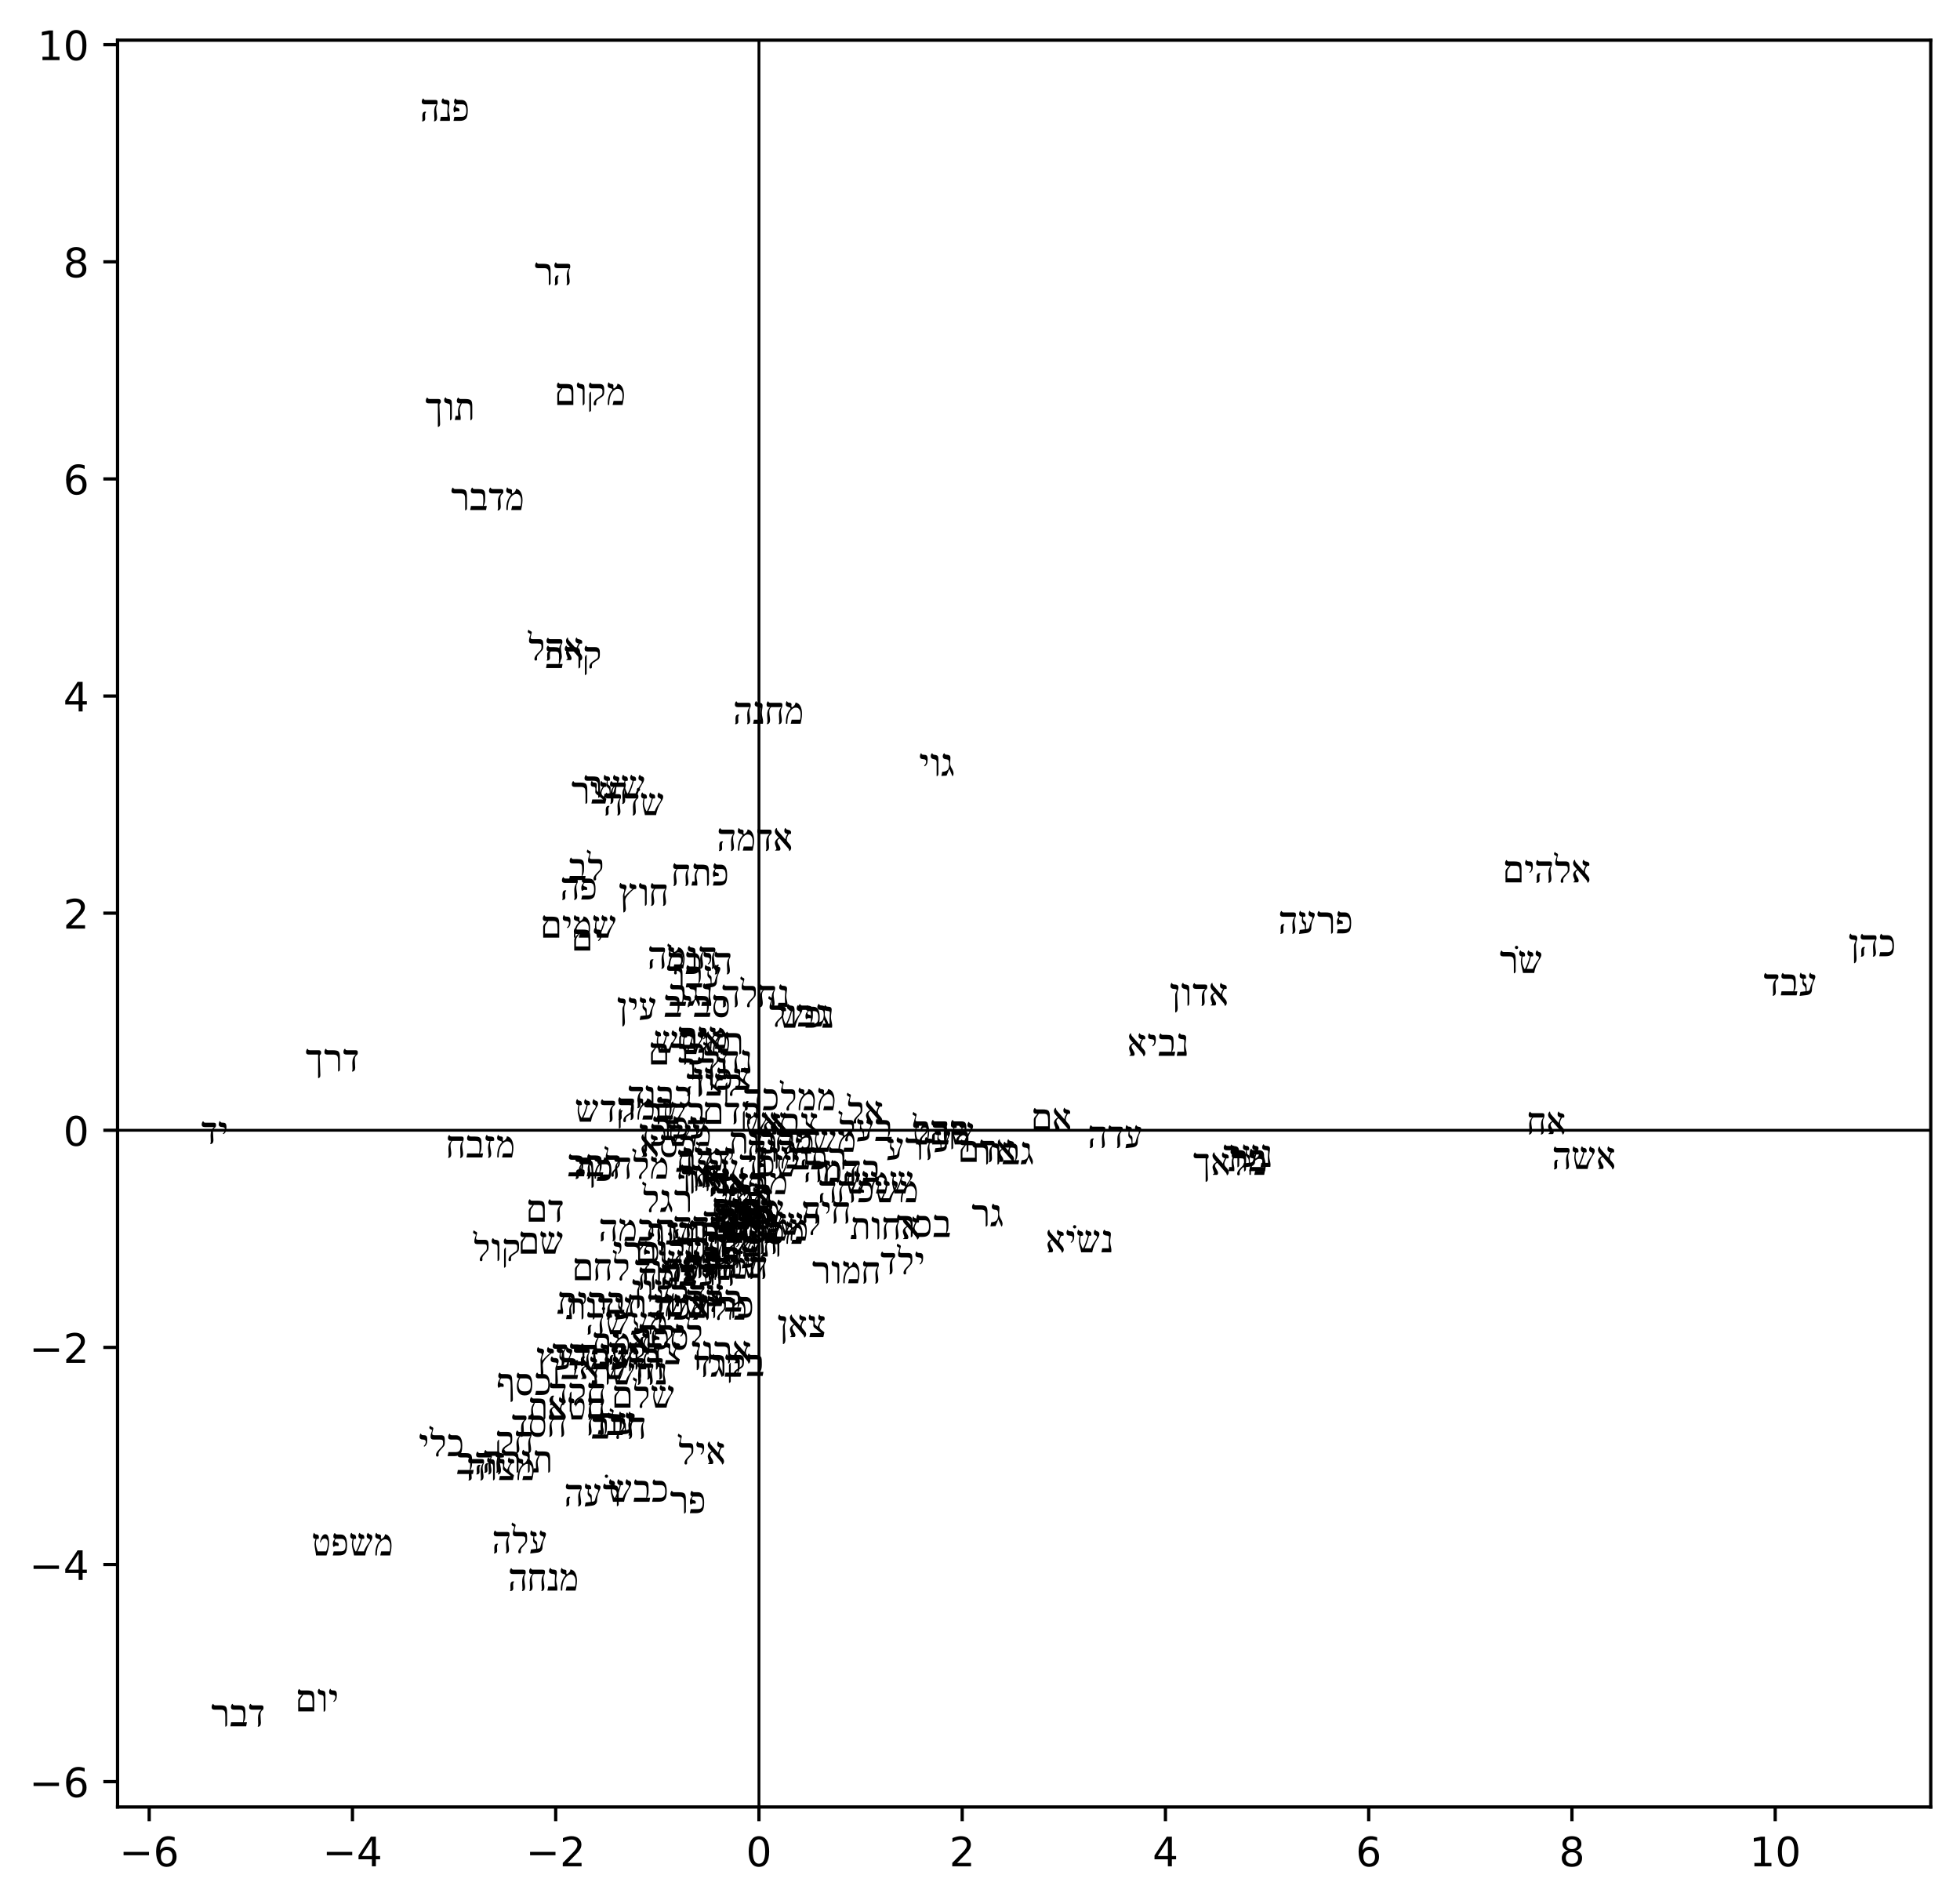 <?xml version="1.0" encoding="utf-8" standalone="no"?>
<!DOCTYPE svg PUBLIC "-//W3C//DTD SVG 1.1//EN"
  "http://www.w3.org/Graphics/SVG/1.1/DTD/svg11.dtd">
<!-- Created with matplotlib (https://matplotlib.org/) -->
<svg height="468.645pt" version="1.1" viewBox="0 0 482.542 468.645" width="482.542pt" xmlns="http://www.w3.org/2000/svg" xmlns:xlink="http://www.w3.org/1999/xlink">
 <defs>
  <style type="text/css">
*{stroke-linecap:butt;stroke-linejoin:round;}
  </style>
 </defs>
 <g id="figure_1">
  <g id="patch_1">
   <path d="M 0 468.645 
L 482.542 468.645 
L 482.542 0 
L 0 0 
z
" style="fill:#ffffff;"/>
  </g>
  <g id="axes_1">
   <g id="patch_2">
    <path d="M 28.942 444.767 
L 475.342 444.767 
L 475.342 9.887 
L 28.942 9.887 
z
" style="fill:#ffffff;"/>
   </g>
   <g id="PathCollection_1"/>
   <g id="matplotlib.axis_1">
    <g id="xtick_1">
     <g id="line2d_1">
      <defs>
       <path d="M 0 0 
L 0 3.5 
" id="mc6d5ee90ec" style="stroke:#000000;stroke-width:0.8;"/>
      </defs>
      <g>
       <use style="stroke:#000000;stroke-width:0.8;" x="36.732" xlink:href="#mc6d5ee90ec" y="444.767"/>
      </g>
     </g>
     <g id="text_1">
      <!-- −6 -->
      <defs>
       <path d="M 10.594 35.5 
L 73.188 35.5 
L 73.188 27.203 
L 10.594 27.203 
z
" id="DejaVuSans-8722"/>
       <path d="M 33.016 40.375 
Q 26.375 40.375 22.484 35.828 
Q 18.609 31.297 18.609 23.391 
Q 18.609 15.531 22.484 10.953 
Q 26.375 6.391 33.016 6.391 
Q 39.656 6.391 43.531 10.953 
Q 47.406 15.531 47.406 23.391 
Q 47.406 31.297 43.531 35.828 
Q 39.656 40.375 33.016 40.375 
z
M 52.594 71.297 
L 52.594 62.312 
Q 48.875 64.062 45.094 64.984 
Q 41.312 65.922 37.594 65.922 
Q 27.828 65.922 22.672 59.328 
Q 17.531 52.734 16.797 39.406 
Q 19.672 43.656 24.016 45.922 
Q 28.375 48.188 33.594 48.188 
Q 44.578 48.188 50.953 41.516 
Q 57.328 34.859 57.328 23.391 
Q 57.328 12.156 50.688 5.359 
Q 44.047 -1.422 33.016 -1.422 
Q 20.359 -1.422 13.672 8.266 
Q 6.984 17.969 6.984 36.375 
Q 6.984 53.656 15.188 63.938 
Q 23.391 74.219 37.203 74.219 
Q 40.922 74.219 44.703 73.484 
Q 48.484 72.75 52.594 71.297 
z
" id="DejaVuSans-54"/>
      </defs>
      <g transform="translate(29.361 459.366)scale(0.1 -0.1)">
       <use xlink:href="#DejaVuSans-8722"/>
       <use x="83.789" xlink:href="#DejaVuSans-54"/>
      </g>
     </g>
    </g>
    <g id="xtick_2">
     <g id="line2d_2">
      <g>
       <use style="stroke:#000000;stroke-width:0.8;" x="86.771" xlink:href="#mc6d5ee90ec" y="444.767"/>
      </g>
     </g>
     <g id="text_2">
      <!-- −4 -->
      <defs>
       <path d="M 37.797 64.312 
L 12.891 25.391 
L 37.797 25.391 
z
M 35.203 72.906 
L 47.609 72.906 
L 47.609 25.391 
L 58.016 25.391 
L 58.016 17.188 
L 47.609 17.188 
L 47.609 0 
L 37.797 0 
L 37.797 17.188 
L 4.891 17.188 
L 4.891 26.703 
z
" id="DejaVuSans-52"/>
      </defs>
      <g transform="translate(79.4 459.366)scale(0.1 -0.1)">
       <use xlink:href="#DejaVuSans-8722"/>
       <use x="83.789" xlink:href="#DejaVuSans-52"/>
      </g>
     </g>
    </g>
    <g id="xtick_3">
     <g id="line2d_3">
      <g>
       <use style="stroke:#000000;stroke-width:0.8;" x="136.81" xlink:href="#mc6d5ee90ec" y="444.767"/>
      </g>
     </g>
     <g id="text_3">
      <!-- −2 -->
      <defs>
       <path d="M 19.188 8.297 
L 53.609 8.297 
L 53.609 0 
L 7.328 0 
L 7.328 8.297 
Q 12.938 14.109 22.625 23.891 
Q 32.328 33.688 34.812 36.531 
Q 39.547 41.844 41.422 45.531 
Q 43.312 49.219 43.312 52.781 
Q 43.312 58.594 39.234 62.25 
Q 35.156 65.922 28.609 65.922 
Q 23.969 65.922 18.812 64.312 
Q 13.672 62.703 7.812 59.422 
L 7.812 69.391 
Q 13.766 71.781 18.938 73 
Q 24.125 74.219 28.422 74.219 
Q 39.75 74.219 46.484 68.547 
Q 53.219 62.891 53.219 53.422 
Q 53.219 48.922 51.531 44.891 
Q 49.859 40.875 45.406 35.406 
Q 44.188 33.984 37.641 27.219 
Q 31.109 20.453 19.188 8.297 
z
" id="DejaVuSans-50"/>
      </defs>
      <g transform="translate(129.439 459.366)scale(0.1 -0.1)">
       <use xlink:href="#DejaVuSans-8722"/>
       <use x="83.789" xlink:href="#DejaVuSans-50"/>
      </g>
     </g>
    </g>
    <g id="xtick_4">
     <g id="line2d_4">
      <g>
       <use style="stroke:#000000;stroke-width:0.8;" x="186.849" xlink:href="#mc6d5ee90ec" y="444.767"/>
      </g>
     </g>
     <g id="text_4">
      <!-- 0 -->
      <defs>
       <path d="M 31.781 66.406 
Q 24.172 66.406 20.328 58.906 
Q 16.5 51.422 16.5 36.375 
Q 16.5 21.391 20.328 13.891 
Q 24.172 6.391 31.781 6.391 
Q 39.453 6.391 43.281 13.891 
Q 47.125 21.391 47.125 36.375 
Q 47.125 51.422 43.281 58.906 
Q 39.453 66.406 31.781 66.406 
z
M 31.781 74.219 
Q 44.047 74.219 50.516 64.516 
Q 56.984 54.828 56.984 36.375 
Q 56.984 17.969 50.516 8.266 
Q 44.047 -1.422 31.781 -1.422 
Q 19.531 -1.422 13.062 8.266 
Q 6.594 17.969 6.594 36.375 
Q 6.594 54.828 13.062 64.516 
Q 19.531 74.219 31.781 74.219 
z
" id="DejaVuSans-48"/>
      </defs>
      <g transform="translate(183.668 459.366)scale(0.1 -0.1)">
       <use xlink:href="#DejaVuSans-48"/>
      </g>
     </g>
    </g>
    <g id="xtick_5">
     <g id="line2d_5">
      <g>
       <use style="stroke:#000000;stroke-width:0.8;" x="236.888" xlink:href="#mc6d5ee90ec" y="444.767"/>
      </g>
     </g>
     <g id="text_5">
      <!-- 2 -->
      <g transform="translate(233.707 459.366)scale(0.1 -0.1)">
       <use xlink:href="#DejaVuSans-50"/>
      </g>
     </g>
    </g>
    <g id="xtick_6">
     <g id="line2d_6">
      <g>
       <use style="stroke:#000000;stroke-width:0.8;" x="286.927" xlink:href="#mc6d5ee90ec" y="444.767"/>
      </g>
     </g>
     <g id="text_6">
      <!-- 4 -->
      <g transform="translate(283.746 459.366)scale(0.1 -0.1)">
       <use xlink:href="#DejaVuSans-52"/>
      </g>
     </g>
    </g>
    <g id="xtick_7">
     <g id="line2d_7">
      <g>
       <use style="stroke:#000000;stroke-width:0.8;" x="336.966" xlink:href="#mc6d5ee90ec" y="444.767"/>
      </g>
     </g>
     <g id="text_7">
      <!-- 6 -->
      <g transform="translate(333.785 459.366)scale(0.1 -0.1)">
       <use xlink:href="#DejaVuSans-54"/>
      </g>
     </g>
    </g>
    <g id="xtick_8">
     <g id="line2d_8">
      <g>
       <use style="stroke:#000000;stroke-width:0.8;" x="387.005" xlink:href="#mc6d5ee90ec" y="444.767"/>
      </g>
     </g>
     <g id="text_8">
      <!-- 8 -->
      <defs>
       <path d="M 31.781 34.625 
Q 24.75 34.625 20.719 30.859 
Q 16.703 27.094 16.703 20.516 
Q 16.703 13.922 20.719 10.156 
Q 24.75 6.391 31.781 6.391 
Q 38.812 6.391 42.859 10.172 
Q 46.922 13.969 46.922 20.516 
Q 46.922 27.094 42.891 30.859 
Q 38.875 34.625 31.781 34.625 
z
M 21.922 38.812 
Q 15.578 40.375 12.031 44.719 
Q 8.5 49.078 8.5 55.328 
Q 8.5 64.062 14.719 69.141 
Q 20.953 74.219 31.781 74.219 
Q 42.672 74.219 48.875 69.141 
Q 55.078 64.062 55.078 55.328 
Q 55.078 49.078 51.531 44.719 
Q 48 40.375 41.703 38.812 
Q 48.828 37.156 52.797 32.312 
Q 56.781 27.484 56.781 20.516 
Q 56.781 9.906 50.312 4.234 
Q 43.844 -1.422 31.781 -1.422 
Q 19.734 -1.422 13.25 4.234 
Q 6.781 9.906 6.781 20.516 
Q 6.781 27.484 10.781 32.312 
Q 14.797 37.156 21.922 38.812 
z
M 18.312 54.391 
Q 18.312 48.734 21.844 45.562 
Q 25.391 42.391 31.781 42.391 
Q 38.141 42.391 41.719 45.562 
Q 45.312 48.734 45.312 54.391 
Q 45.312 60.062 41.719 63.234 
Q 38.141 66.406 31.781 66.406 
Q 25.391 66.406 21.844 63.234 
Q 18.312 60.062 18.312 54.391 
z
" id="DejaVuSans-56"/>
      </defs>
      <g transform="translate(383.824 459.366)scale(0.1 -0.1)">
       <use xlink:href="#DejaVuSans-56"/>
      </g>
     </g>
    </g>
    <g id="xtick_9">
     <g id="line2d_9">
      <g>
       <use style="stroke:#000000;stroke-width:0.8;" x="437.044" xlink:href="#mc6d5ee90ec" y="444.767"/>
      </g>
     </g>
     <g id="text_9">
      <!-- 10 -->
      <defs>
       <path d="M 12.406 8.297 
L 28.516 8.297 
L 28.516 63.922 
L 10.984 60.406 
L 10.984 69.391 
L 28.422 72.906 
L 38.281 72.906 
L 38.281 8.297 
L 54.391 8.297 
L 54.391 0 
L 12.406 0 
z
" id="DejaVuSans-49"/>
      </defs>
      <g transform="translate(430.682 459.366)scale(0.1 -0.1)">
       <use xlink:href="#DejaVuSans-49"/>
       <use x="63.623" xlink:href="#DejaVuSans-48"/>
      </g>
     </g>
    </g>
   </g>
   <g id="matplotlib.axis_2">
    <g id="ytick_1">
     <g id="line2d_10">
      <defs>
       <path d="M 0 0 
L -3.5 0 
" id="m16141c1f8c" style="stroke:#000000;stroke-width:0.8;"/>
      </defs>
      <g>
       <use style="stroke:#000000;stroke-width:0.8;" x="28.942" xlink:href="#m16141c1f8c" y="438.527"/>
      </g>
     </g>
     <g id="text_10">
      <!-- −6 -->
      <g transform="translate(7.2 442.326)scale(0.1 -0.1)">
       <use xlink:href="#DejaVuSans-8722"/>
       <use x="83.789" xlink:href="#DejaVuSans-54"/>
      </g>
     </g>
    </g>
    <g id="ytick_2">
     <g id="line2d_11">
      <g>
       <use style="stroke:#000000;stroke-width:0.8;" x="28.942" xlink:href="#m16141c1f8c" y="385.086"/>
      </g>
     </g>
     <g id="text_11">
      <!-- −4 -->
      <g transform="translate(7.2 388.885)scale(0.1 -0.1)">
       <use xlink:href="#DejaVuSans-8722"/>
       <use x="83.789" xlink:href="#DejaVuSans-52"/>
      </g>
     </g>
    </g>
    <g id="ytick_3">
     <g id="line2d_12">
      <g>
       <use style="stroke:#000000;stroke-width:0.8;" x="28.942" xlink:href="#m16141c1f8c" y="331.645"/>
      </g>
     </g>
     <g id="text_12">
      <!-- −2 -->
      <g transform="translate(7.2 335.444)scale(0.1 -0.1)">
       <use xlink:href="#DejaVuSans-8722"/>
       <use x="83.789" xlink:href="#DejaVuSans-50"/>
      </g>
     </g>
    </g>
    <g id="ytick_4">
     <g id="line2d_13">
      <g>
       <use style="stroke:#000000;stroke-width:0.8;" x="28.942" xlink:href="#m16141c1f8c" y="278.204"/>
      </g>
     </g>
     <g id="text_13">
      <!-- 0 -->
      <g transform="translate(15.58 282.003)scale(0.1 -0.1)">
       <use xlink:href="#DejaVuSans-48"/>
      </g>
     </g>
    </g>
    <g id="ytick_5">
     <g id="line2d_14">
      <g>
       <use style="stroke:#000000;stroke-width:0.8;" x="28.942" xlink:href="#m16141c1f8c" y="224.763"/>
      </g>
     </g>
     <g id="text_14">
      <!-- 2 -->
      <g transform="translate(15.58 228.562)scale(0.1 -0.1)">
       <use xlink:href="#DejaVuSans-50"/>
      </g>
     </g>
    </g>
    <g id="ytick_6">
     <g id="line2d_15">
      <g>
       <use style="stroke:#000000;stroke-width:0.8;" x="28.942" xlink:href="#m16141c1f8c" y="171.322"/>
      </g>
     </g>
     <g id="text_15">
      <!-- 4 -->
      <g transform="translate(15.58 175.121)scale(0.1 -0.1)">
       <use xlink:href="#DejaVuSans-52"/>
      </g>
     </g>
    </g>
    <g id="ytick_7">
     <g id="line2d_16">
      <g>
       <use style="stroke:#000000;stroke-width:0.8;" x="28.942" xlink:href="#m16141c1f8c" y="117.881"/>
      </g>
     </g>
     <g id="text_16">
      <!-- 6 -->
      <g transform="translate(15.58 121.68)scale(0.1 -0.1)">
       <use xlink:href="#DejaVuSans-54"/>
      </g>
     </g>
    </g>
    <g id="ytick_8">
     <g id="line2d_17">
      <g>
       <use style="stroke:#000000;stroke-width:0.8;" x="28.942" xlink:href="#m16141c1f8c" y="64.44"/>
      </g>
     </g>
     <g id="text_17">
      <!-- 8 -->
      <g transform="translate(15.58 68.239)scale(0.1 -0.1)">
       <use xlink:href="#DejaVuSans-56"/>
      </g>
     </g>
    </g>
    <g id="ytick_9">
     <g id="line2d_18">
      <g>
       <use style="stroke:#000000;stroke-width:0.8;" x="28.942" xlink:href="#m16141c1f8c" y="10.999"/>
      </g>
     </g>
     <g id="text_18">
      <!-- 10 -->
      <g transform="translate(9.217 14.798)scale(0.1 -0.1)">
       <use xlink:href="#DejaVuSans-49"/>
       <use x="63.623" xlink:href="#DejaVuSans-48"/>
      </g>
     </g>
    </g>
   </g>
   <g id="line2d_19">
    <path clip-path="url(#pe76be7b0c3)" d="M 28.942 278.204 
L 475.342 278.204 
" style="fill:none;stroke:#000000;stroke-linecap:square;stroke-width:0.7;"/>
   </g>
   <g id="line2d_20">
    <path clip-path="url(#pe76be7b0c3)" d="M 186.849 444.767 
L 186.849 9.887 
" style="fill:none;stroke:#000000;stroke-linecap:square;stroke-width:0.7;"/>
   </g>
   <g id="patch_3">
    <path d="M 28.942 444.767 
L 28.942 9.887 
" style="fill:none;stroke:#000000;stroke-linecap:square;stroke-linejoin:miter;stroke-width:0.8;"/>
   </g>
   <g id="patch_4">
    <path d="M 475.342 444.767 
L 475.342 9.887 
" style="fill:none;stroke:#000000;stroke-linecap:square;stroke-linejoin:miter;stroke-width:0.8;"/>
   </g>
   <g id="patch_5">
    <path d="M 28.942 444.767 
L 475.342 444.767 
" style="fill:none;stroke:#000000;stroke-linecap:square;stroke-linejoin:miter;stroke-width:0.8;"/>
   </g>
   <g id="patch_6">
    <path d="M 28.942 9.887 
L 475.342 9.887 
" style="fill:none;stroke:#000000;stroke-linecap:square;stroke-linejoin:miter;stroke-width:0.8;"/>
   </g>
   <g id="text_19">
    <!-- םיהלא -->
    <defs>
     <path d="M 5.859 0 
L 5.859 26.312 
Q 5.859 30.219 8.844 33.594 
L 15.094 40.828 
L 11.969 40.828 
Q 4.891 40.828 4.891 47.078 
Q 4.891 51.656 7.859 54.984 
L 9.125 54.984 
Q 9.969 51.562 13.766 51.562 
L 27.391 51.562 
Q 38.625 51.562 41.969 48.281 
Q 45.312 45.016 45.312 34.078 
L 45.312 0 
z
M 18.406 40.828 
L 12.406 32.125 
Q 10.25 29 10.25 24.562 
L 10.25 9.969 
L 41.062 9.969 
L 41.062 23.141 
Q 41.062 33.297 39.234 37.062 
Q 37.406 40.828 30.953 40.828 
z
" id="TimesNewRomanPSMT-1501"/>
     <path d="M 14.844 23.344 
L 13.484 24.906 
Q 18.656 28.766 18.656 35.641 
Q 18.656 40.578 11.375 40.875 
Q 3.266 41.156 3.266 47.75 
Q 3.266 51.172 5.562 55.422 
L 6.891 55.422 
Q 7.375 52.094 11.328 51.766 
L 15.766 51.469 
Q 22.312 50.984 22.312 42.438 
L 22.312 38.766 
Q 22.312 27.203 14.844 23.344 
z
" id="TimesNewRomanPSMT-1497"/>
     <path d="M 34.516 -1.219 
L 33.734 -0.203 
Q 35.016 1.953 35.016 4.938 
Q 35.016 7.812 34.625 13.578 
Q 34.234 19.391 34.234 22.266 
Q 34.234 34.031 39.938 40.828 
L 11.188 40.828 
Q 3.812 40.828 3.812 46.969 
Q 3.812 51.766 6.781 54.984 
L 8.109 54.984 
Q 8.891 51.562 12.703 51.562 
L 36.531 51.562 
Q 39.594 51.562 41.203 50.531 
Q 42.828 49.516 42.828 45.75 
L 42.828 43.359 
Q 42.828 41.547 41.047 38.641 
Q 39.266 35.75 39.266 29.641 
Q 39.266 26.125 40.375 19.094 
Q 41.5 12.062 41.5 8.547 
Q 41.5 -0.141 34.516 -1.219 
z
M 4.984 -1.266 
L 4.297 -0.203 
Q 5.562 1.125 5.562 3.375 
Q 5.562 4.891 5.422 7.953 
Q 5.281 11.031 5.281 12.547 
Q 5.281 22.75 12.594 22.75 
Q 13.578 22.75 14.266 22.359 
L 14.266 21.047 
Q 11.922 19.531 11.922 14.656 
Q 11.922 13.031 12.109 9.859 
Q 12.312 6.688 12.312 5.125 
Q 12.312 -0.828 4.984 -1.266 
z
" id="TimesNewRomanPSMT-1492"/>
     <path d="M 36.031 23.828 
L 26.766 13.422 
Q 23.391 9.672 23.391 6.062 
Q 23.391 5.469 23.531 4.297 
Q 23.734 3.125 23.734 2.547 
Q 23.734 -1.078 20.453 -1.078 
Q 17.188 -1.078 17.188 2.984 
Q 17.188 8.688 24.422 16.109 
L 31.547 23.484 
Q 34.578 26.609 34.578 31.594 
L 34.578 34.516 
Q 34.578 38.328 32.734 39.578 
Q 30.906 40.828 25.531 40.828 
L 11.375 40.828 
Q 3.766 40.828 3.766 47.609 
Q 3.766 51.953 5.562 57.469 
L 6.984 61.625 
Q 7.328 62.75 7.328 63.281 
Q 7.328 64.703 5.562 65.578 
L 2.828 66.891 
Q 0.734 67.922 0.734 69.781 
Q 0.734 72.078 2.438 74.562 
L 3.656 74.562 
Q 3.906 73.047 5.719 72.312 
L 7.562 71.578 
Q 10.641 70.359 10.641 67.828 
Q 10.641 67.328 9.188 61.812 
L 8.5 59.328 
Q 7.812 56.734 7.812 55.516 
Q 7.812 53.609 8.828 52.578 
Q 9.859 51.562 13.578 51.562 
L 29.5 51.562 
Q 34.031 51.562 36.453 49.359 
Q 38.875 47.172 38.875 38.625 
L 38.875 33.344 
Q 38.875 27 36.031 23.828 
z
" id="TimesNewRomanPSMT-1500"/>
     <path d="M 41.312 -0.875 
L 39.984 -0.875 
Q 39.703 2.875 37.453 5.422 
L 16.266 29.734 
Q 10.844 27 10.844 22.703 
Q 10.844 19.391 14.312 14.156 
Q 18.312 8.203 18.312 4.688 
Q 18.312 0 14.75 0 
L 5.516 0 
L 5.516 1.312 
Q 8.453 2.094 8.453 4.688 
Q 8.453 6.297 6.594 11.078 
Q 4.734 15.828 4.734 18.406 
Q 4.734 26.266 14.406 31.781 
L 8.406 38.578 
Q 4.641 42.875 4.641 47.516 
Q 4.641 51.703 8.062 55.422 
L 9.328 55.422 
Q 9.578 51.172 11.859 48.578 
L 30.219 27.734 
Q 31.641 34.766 35.641 40.875 
Q 27.875 42.141 27.875 48.688 
Q 27.875 52.547 29.891 55.422 
L 31.156 55.422 
Q 31.938 52.391 34.906 51.656 
L 39.109 50.688 
Q 44.625 49.359 44.625 44.484 
Q 44.625 42.328 44.188 41.016 
Q 42.578 40.531 38.875 40.531 
Q 33.797 32.516 33.797 27.438 
Q 33.797 23.688 36.375 20.703 
L 40.922 15.484 
Q 44.734 11.141 44.734 6.5 
Q 44.734 2.297 41.312 -0.875 
z
" id="TimesNewRomanPSMT-1488"/>
    </defs>
    <g transform="translate(370.062 217.182)scale(0.1 -0.1)">
     <use xlink:href="#TimesNewRomanPSMT-1501"/>
     <use x="50.732" xlink:href="#TimesNewRomanPSMT-1497"/>
     <use x="77.393" xlink:href="#TimesNewRomanPSMT-1492"/>
     <use x="124.512" xlink:href="#TimesNewRomanPSMT-1500"/>
     <use x="167.676" xlink:href="#TimesNewRomanPSMT-1488"/>
    </g>
   </g>
   <g id="text_20">
    <!-- םוי -->
    <defs>
     <path d="M 18.844 -0.922 
L 17.781 -0.594 
L 17.781 33.156 
Q 17.781 36.672 16.672 38.359 
Q 15.578 40.047 10.688 40.828 
Q 3.266 42.047 3.266 48.25 
Q 3.266 52.734 6.109 55.422 
L 7.422 55.422 
Q 7.812 52.391 11.469 51.766 
L 15.578 51.125 
Q 19 50.594 20.578 48.484 
Q 22.172 46.391 22.172 40.141 
L 22.172 5.125 
Q 22.172 0.781 18.844 -0.922 
z
" id="TimesNewRomanPSMT-1493"/>
    </defs>
    <g transform="translate(72.831 421.235)scale(0.1 -0.1)">
     <use xlink:href="#TimesNewRomanPSMT-1501"/>
     <use x="50.732" xlink:href="#TimesNewRomanPSMT-1493"/>
     <use x="78.613" xlink:href="#TimesNewRomanPSMT-1497"/>
    </g>
   </g>
   <g id="text_21">
    <!-- הנפ -->
    <defs>
     <path d="M 25.688 0 
L 1.609 0 
L 3.656 9.969 
L 20.016 9.969 
L 19.625 18.109 
Q 19.438 21.531 19.969 28.656 
Q 20.406 34.188 20.406 36.922 
Q 20.406 40.625 16.359 40.875 
Q 5.562 41.5 5.562 47.609 
Q 5.562 52.391 8.547 55.422 
L 9.859 55.422 
Q 10.453 52.203 14.312 51.906 
L 18.266 51.562 
Q 24.906 50.984 24.906 44.828 
Q 24.906 41.891 24.031 36.031 
Q 23.141 30.219 23.141 27.25 
Q 23.141 22.562 23.781 19.672 
Q 26.172 8.984 26.172 6.297 
Q 26.172 2.047 25.688 0 
z
" id="TimesNewRomanPSMT-1504"/>
     <path d="M 19.531 0 
L 4.297 0 
L 6.594 9.969 
L 24.266 9.969 
Q 30.812 9.969 33.344 13.594 
Q 35.891 17.234 35.891 24.562 
Q 35.891 32.625 33.781 36.719 
Q 31.688 40.828 25.344 40.828 
L 12.547 40.828 
Q 9.375 38.812 9.375 35.641 
Q 9.375 32.719 14.156 31.781 
Q 18.891 30.859 18.891 27.641 
L 18.891 24.953 
Q 18.891 23.391 17.234 23.391 
Q 16.547 23.391 15.094 23.578 
Q 13.672 23.781 12.938 23.781 
Q 9.375 23.781 7.375 21.188 
L 5.812 21.188 
Q 4.391 24.312 4.391 28.172 
Q 4.391 35.75 9.859 40.828 
L 6.844 43.016 
Q 5.766 44.188 5.766 46.969 
Q 5.766 51.609 8.734 54.984 
L 10.016 54.984 
Q 10.844 51.562 14.891 51.562 
L 24.172 51.562 
Q 39.453 51.562 39.453 26.219 
Q 39.453 9.766 34.562 4.875 
Q 29.688 0 19.531 0 
z
" id="TimesNewRomanPSMT-1508"/>
    </defs>
    <g transform="translate(103.454 29.756)scale(0.1 -0.1)">
     <use xlink:href="#TimesNewRomanPSMT-1492"/>
     <use x="47.119" xlink:href="#TimesNewRomanPSMT-1504"/>
     <use x="77.588" xlink:href="#TimesNewRomanPSMT-1508"/>
    </g>
   </g>
   <g id="text_22">
    <!-- די -->
    <defs>
     <path d="M 25.094 -1.219 
L 24.312 -0.094 
Q 25.594 1.766 25.594 4.938 
Q 25.594 7.516 25.391 12.797 
Q 25.141 18.062 25.141 20.656 
Q 25.141 34.188 33.641 40.828 
L 10.844 40.828 
Q 3.266 40.828 3.266 46.969 
Q 3.266 51.766 6.25 54.984 
L 7.516 54.984 
Q 8.297 51.562 12.406 51.562 
L 32.625 51.562 
Q 36.031 51.562 37.328 50.312 
Q 38.625 49.078 38.625 45.75 
Q 38.625 41.453 36.562 40.109 
Q 34.516 38.766 32.828 35.938 
Q 31.156 33.109 31.156 29.109 
Q 31.156 25.688 31.688 18.844 
Q 32.234 11.969 32.234 8.547 
Q 32.234 -0.047 25.094 -1.219 
z
" id="TimesNewRomanPSMT-1491"/>
    </defs>
    <g transform="translate(49.326 281.494)scale(0.1 -0.1)">
     <use xlink:href="#TimesNewRomanPSMT-1491"/>
     <use x="41.895" xlink:href="#TimesNewRomanPSMT-1497"/>
    </g>
   </g>
   <g id="text_23">
    <!-- רבד -->
    <defs>
     <path d="M 37.984 -0.922 
L 36.969 -0.594 
L 36.969 23.141 
Q 36.969 32.812 35.906 35.5 
Q 34.859 38.188 32.438 39.5 
Q 30.031 40.828 26.266 40.828 
L 10.297 40.828 
Q 3.266 40.828 3.266 46.969 
Q 3.266 51.516 6.25 54.984 
L 7.516 54.984 
Q 8.297 51.562 12.406 51.562 
L 23.484 51.562 
Q 34.719 51.562 38.062 48.281 
Q 41.406 45.016 41.406 34.078 
L 41.406 3.906 
Q 41.406 0.875 37.984 -0.922 
z
" id="TimesNewRomanPSMT-1512"/>
     <path d="M 41.5 0 
L 2.484 0 
L 4.391 9.969 
L 33.594 9.969 
Q 34.812 16.312 34.812 25.641 
Q 34.812 34.625 33.266 37.719 
Q 31.734 40.828 24.562 40.828 
L 11.281 40.828 
Q 4 40.828 4 46.969 
Q 4 51.516 6.984 54.984 
L 8.25 54.984 
Q 9.031 51.562 13.141 51.562 
L 22.469 51.562 
Q 30.906 51.562 34.156 49.703 
Q 37.406 47.859 38.406 44.734 
Q 39.406 41.609 39.406 33.844 
L 39.406 26.953 
Q 39.406 15.625 35.156 9.969 
L 43.359 9.969 
z
" id="TimesNewRomanPSMT-1489"/>
    </defs>
    <g transform="translate(51.772 424.898)scale(0.1 -0.1)">
     <use xlink:href="#TimesNewRomanPSMT-1512"/>
     <use x="46.875" xlink:href="#TimesNewRomanPSMT-1489"/>
     <use x="92.383" xlink:href="#TimesNewRomanPSMT-1491"/>
    </g>
   </g>
   <g id="text_24">
    <!-- השא -->
    <defs>
     <path d="M 40.094 0 
L 12.797 0 
Q 11.375 7.516 9.719 13.484 
Q 7.375 22.016 7.375 27.391 
Q 7.375 34.672 9.375 40.531 
Q 3.266 42.328 3.266 47.172 
Q 3.266 51.766 5.719 55.422 
L 7.031 55.422 
Q 7.516 53.609 8.547 52.875 
Q 9.578 52.156 12.844 51.469 
Q 17.719 50.438 17.719 43.891 
Q 17.719 42.234 17.438 41.266 
Q 14.312 40.234 11.672 40.234 
Q 10.547 35.203 10.547 29 
Q 10.547 21.047 16.219 9.969 
L 17.719 10.016 
Q 24.359 22.219 29.438 40.719 
Q 23.391 42.969 23.391 47.859 
Q 23.391 52.047 25.875 55.422 
L 27.203 55.422 
Q 27.781 52.688 29.938 52.156 
L 33.016 51.469 
Q 37.938 50.344 37.938 44.734 
Q 37.938 42.719 37.5 41.266 
Q 35.297 40.578 32.031 40.578 
Q 28.375 23.828 21.438 9.969 
L 36.969 9.969 
Q 39.203 17.391 49.359 31.641 
Q 51.953 35.203 51.953 37.703 
Q 51.953 40.234 49.312 41.109 
L 48.688 41.312 
Q 43.797 42.969 43.797 47.078 
Q 43.797 51.703 46.625 55.422 
L 47.906 55.422 
Q 48.25 53.078 50.391 52.297 
L 53.125 51.375 
Q 57.766 49.75 57.766 44.672 
Q 57.766 40.281 53.219 33.219 
Q 48.688 26.172 45.219 17.75 
Q 41.75 9.328 40.094 0 
z
" id="TimesNewRomanPSMT-1513"/>
    </defs>
    <g transform="translate(382.132 287.723)scale(0.1 -0.1)">
     <use xlink:href="#TimesNewRomanPSMT-1492"/>
     <use x="47.119" xlink:href="#TimesNewRomanPSMT-1513"/>
     <use x="108.154" xlink:href="#TimesNewRomanPSMT-1488"/>
    </g>
   </g>
   <g id="text_25">
    <!-- םש -->
    <g transform="translate(127.634 308.568)scale(0.1 -0.1)">
     <use xlink:href="#TimesNewRomanPSMT-1501"/>
     <use x="50.732" xlink:href="#TimesNewRomanPSMT-1513"/>
    </g>
   </g>
   <g id="text_26">
    <!-- ןהכ -->
    <defs>
     <path d="M 15.922 -17.281 
L 14.984 -16.891 
L 14.984 26.375 
Q 15.094 29.828 17.672 34.516 
Q 18.703 36.375 18.703 37.844 
Q 18.703 40.328 12.938 40.625 
Q 3.266 41.062 3.266 47.609 
Q 3.266 52.156 5.906 55.422 
L 7.234 55.422 
Q 7.812 51.906 11.672 51.656 
L 15.625 51.469 
Q 23.094 51.031 23.094 43.453 
Q 23.094 41.844 21.141 36.109 
Q 19.188 30.375 19.531 23.578 
L 21.094 -4.391 
Q 21.688 -15.094 15.922 -17.281 
z
" id="TimesNewRomanPSMT-1503"/>
     <path d="M 18.562 0 
L 2.484 0 
L 4.781 9.969 
L 23.297 9.969 
Q 34.906 9.969 34.906 24.562 
Q 34.969 34.281 32.234 37.547 
Q 29.5 40.828 24.359 40.828 
L 10.938 40.828 
Q 4 40.828 4 46.969 
Q 4 51.516 6.984 54.984 
L 8.25 54.984 
Q 9.031 51.562 13.141 51.562 
L 23.188 51.562 
Q 38.672 51.562 38.672 26.219 
Q 38.672 16.609 37.062 10.938 
Q 35.453 5.281 30.812 2.641 
Q 26.172 0 18.562 0 
z
" id="TimesNewRomanPSMT-1499"/>
    </defs>
    <g transform="translate(454.958 235.36)scale(0.1 -0.1)">
     <use xlink:href="#TimesNewRomanPSMT-1503"/>
     <use x="27.441" xlink:href="#TimesNewRomanPSMT-1492"/>
     <use x="74.561" xlink:href="#TimesNewRomanPSMT-1499"/>
    </g>
   </g>
   <g id="text_27">
    <!-- דבע -->
    <defs>
     <path d="M 3.266 -1.422 
L 5.328 8.5 
L 18.266 10.109 
Q 18.266 20.016 15.578 22.219 
Q 11.922 25.25 11.109 27.172 
Q 10.297 29.109 10.297 31.688 
Q 10.297 34.672 11.328 40.578 
Q 3.656 42 3.656 47.406 
Q 3.656 51.562 5.609 55.422 
L 6.938 55.422 
Q 7.719 52.156 11.141 51.766 
L 13.422 51.562 
Q 19.234 50.984 19.234 44.391 
Q 19.234 42.875 18.75 41.5 
Q 15.625 40.578 13.328 40.578 
Q 13.328 35.016 13.719 33.297 
Q 14.109 31.594 16.156 30.219 
Q 19.188 28.266 19.875 26.781 
Q 20.562 25.297 20.562 21.578 
L 20.562 10.359 
L 23.484 10.75 
Q 26.375 11.188 27.312 12.297 
Q 28.266 13.422 29.438 18.703 
Q 30.562 23.578 33.688 30.281 
Q 36.375 35.984 36.375 37.547 
Q 36.375 40.328 33.891 40.875 
Q 26.703 42.531 26.703 47.797 
Q 26.703 51.422 29.109 55.422 
L 30.422 55.422 
Q 30.859 53.422 32.094 52.594 
Q 33.344 51.766 36.859 51.219 
Q 42.141 50.438 42.141 45.953 
Q 42.141 42.719 37.906 33.781 
Q 33.688 24.859 33.688 13.969 
Q 33.688 2.156 20.125 0.531 
z
" id="TimesNewRomanPSMT-1506"/>
    </defs>
    <g transform="translate(433.977 244.992)scale(0.1 -0.1)">
     <use xlink:href="#TimesNewRomanPSMT-1491"/>
     <use x="41.895" xlink:href="#TimesNewRomanPSMT-1489"/>
     <use x="87.402" xlink:href="#TimesNewRomanPSMT-1506"/>
    </g>
   </g>
   <g id="text_28">
    <!-- תב -->
    <defs>
     <path d="M 40.969 -0.828 
L 39.938 -0.484 
L 39.938 23.141 
Q 39.938 31.391 39.453 34.219 
Q 38.969 37.062 36.688 38.938 
Q 34.422 40.828 29.781 40.828 
L 18.844 40.828 
L 16.797 36.422 
Q 13.766 29.828 13.766 25.344 
Q 13.766 23.188 14.406 17.094 
Q 16.266 7.812 16.109 5.766 
L 15.828 0 
L 1.609 0 
L 3.656 9.969 
L 9.812 9.969 
L 9.516 19.531 
Q 9.188 29.391 13.141 36.031 
L 15.969 40.828 
L 14.062 40.828 
Q 6.594 40.828 6.594 46.969 
Q 6.594 51.562 9.625 54.984 
L 10.938 54.984 
Q 11.766 51.562 15.828 51.562 
L 26.703 51.562 
Q 37.984 51.562 41.281 48.312 
Q 44.578 45.062 44.578 34.078 
L 44.578 5.219 
Q 44.578 0.984 40.969 -0.828 
z
" id="TimesNewRomanPSMT-1514"/>
    </defs>
    <g transform="translate(302.287 288.248)scale(0.1 -0.1)">
     <use xlink:href="#TimesNewRomanPSMT-1514"/>
     <use x="50" xlink:href="#TimesNewRomanPSMT-1489"/>
    </g>
   </g>
   <g id="text_29">
    <!-- ןיע -->
    <g transform="translate(151.741 250.929)scale(0.1 -0.1)">
     <use xlink:href="#TimesNewRomanPSMT-1503"/>
     <use x="27.441" xlink:href="#TimesNewRomanPSMT-1497"/>
     <use x="54.102" xlink:href="#TimesNewRomanPSMT-1506"/>
    </g>
   </g>
   <g id="text_30">
    <!-- הנש -->
    <g transform="translate(142.617 336.161)scale(0.1 -0.1)">
     <use xlink:href="#TimesNewRomanPSMT-1492"/>
     <use x="47.119" xlink:href="#TimesNewRomanPSMT-1504"/>
     <use x="77.588" xlink:href="#TimesNewRomanPSMT-1513"/>
    </g>
   </g>
   <g id="text_31">
    <!-- שפנ -->
    <g transform="translate(191.757 252.955)scale(0.1 -0.1)">
     <use xlink:href="#TimesNewRomanPSMT-1513"/>
     <use x="61.035" xlink:href="#TimesNewRomanPSMT-1508"/>
     <use x="105.078" xlink:href="#TimesNewRomanPSMT-1504"/>
    </g>
   </g>
   <g id="text_32">
    <!-- ךרד -->
    <defs>
     <path d="M 37.703 39.984 
Q 36.766 38.922 36.859 36.078 
L 38.484 -8.641 
Q 38.672 -12.703 37.562 -14.5 
Q 36.469 -16.312 33.844 -17.281 
L 32.953 -16.891 
L 32.953 40.828 
L 10.297 40.828 
Q 3.266 40.828 3.266 46.969 
Q 3.266 51.516 6.25 54.984 
L 7.516 54.984 
Q 8.297 51.562 12.75 51.562 
L 34.125 51.562 
Q 40.328 51.562 40.328 46.188 
L 40.328 44.672 
Q 40.328 42.578 39.312 41.406 
z
" id="TimesNewRomanPSMT-1498"/>
    </defs>
    <g transform="translate(75.019 263.654)scale(0.1 -0.1)">
     <use xlink:href="#TimesNewRomanPSMT-1498"/>
     <use x="45.215" xlink:href="#TimesNewRomanPSMT-1512"/>
     <use x="92.09" xlink:href="#TimesNewRomanPSMT-1491"/>
    </g>
   </g>
   <g id="text_33">
    <!-- חא -->
    <defs>
     <path d="M 35.016 -1.219 
L 34.234 -0.203 
Q 35.5 1.703 35.5 4.938 
Q 35.5 7.812 35.109 13.578 
Q 34.719 19.391 34.719 22.266 
Q 34.719 34.125 40.375 40.875 
L 15.672 40.875 
Q 10.891 37.312 10.891 29.156 
Q 10.891 25.875 11.859 19.234 
Q 12.844 12.641 12.844 9.328 
Q 12.844 -0.203 5.562 -1.219 
L 4.938 -0.203 
Q 6.688 2.547 6.391 8.453 
L 5.766 20.797 
Q 5.172 33.594 12.844 40.875 
Q 7.953 40.922 6.125 42.266 
Q 4.297 43.609 4.297 46.969 
Q 4.297 51.766 7.281 54.984 
L 8.594 54.984 
Q 9.375 51.562 13.422 51.562 
L 37.016 51.562 
Q 40.766 51.562 42.062 50.219 
Q 43.359 48.875 43.312 45.75 
Q 43.312 41.703 41.422 38.469 
Q 39.547 35.25 39.547 29.641 
Q 39.547 26.125 40.719 19.094 
Q 41.844 12.062 41.844 8.547 
Q 41.844 -0.203 35.016 -1.219 
z
" id="TimesNewRomanPSMT-1495"/>
    </defs>
    <g transform="translate(375.912 279.144)scale(0.1 -0.1)">
     <use xlink:href="#TimesNewRomanPSMT-1495"/>
     <use x="47.656" xlink:href="#TimesNewRomanPSMT-1488"/>
    </g>
   </g>
   <g id="text_34">
    <!-- לוק -->
    <defs>
     <path d="M 37.547 20.312 
L 26.812 13.188 
Q 23 10.641 23 5.766 
Q 23 5.172 23.094 4.047 
Q 23.141 2.875 23.141 2.297 
Q 23.141 -1.078 19.781 -1.078 
Q 16.797 -1.078 16.797 2.734 
Q 16.797 10.844 25.25 16.5 
L 34.578 22.75 
Q 38.375 25.297 38.375 30.422 
L 38.375 33.938 
Q 38.375 38.141 36.438 39.484 
Q 34.516 40.828 30.375 40.828 
L 12.203 40.828 
Q 5.125 40.828 5.125 46.969 
Q 5.125 51.516 8.109 54.984 
L 9.375 54.984 
Q 10.156 51.562 14.266 51.562 
L 30.812 51.562 
Q 37.109 51.562 39.906 48.562 
Q 42.719 45.562 42.719 38.094 
L 42.719 33.344 
Q 42.719 28.266 41.688 25.328 
Q 40.672 22.406 37.547 20.312 
z
M 6.938 -17.281 
L 5.906 -16.891 
L 5.906 25.094 
Q 5.906 29.344 9.422 32.422 
L 10.25 32.422 
L 10.25 -13.672 
Q 10.25 -15.328 6.938 -17.281 
z
" id="TimesNewRomanPSMT-1511"/>
    </defs>
    <g transform="translate(116.401 310.313)scale(0.1 -0.1)">
     <use xlink:href="#TimesNewRomanPSMT-1500"/>
     <use x="43.164" xlink:href="#TimesNewRomanPSMT-1493"/>
     <use x="71.045" xlink:href="#TimesNewRomanPSMT-1511"/>
    </g>
   </g>
   <g id="text_35">
    <!-- רׂש -->
    <defs>
     <path d="M -7.281 62.797 
Q -7.281 63.875 -6.812 64.75 
Q -6.344 65.625 -5.422 66.234 
Q -4.5 66.844 -3.219 66.844 
Q -1.812 66.844 -0.516 65.797 
Q 0.781 64.75 0.781 62.797 
Q 0.781 60.891 -0.516 59.812 
Q -1.812 58.734 -3.219 58.734 
Q -4.391 58.734 -5.297 59.297 
Q -6.203 59.859 -6.734 60.766 
Q -7.281 61.672 -7.281 62.797 
z
" id="TimesNewRomanPSMT-1474"/>
    </defs>
    <g transform="translate(369.003 239.482)scale(0.1 -0.1)">
     <use xlink:href="#TimesNewRomanPSMT-1512"/>
     <use x="46.875" xlink:href="#TimesNewRomanPSMT-1474"/>
     <use x="46.875" xlink:href="#TimesNewRomanPSMT-1513"/>
    </g>
   </g>
   <g id="text_36">
    <!-- בל -->
    <g transform="translate(139.841 216.601)scale(0.1 -0.1)">
     <use xlink:href="#TimesNewRomanPSMT-1489"/>
     <use x="45.508" xlink:href="#TimesNewRomanPSMT-1500"/>
    </g>
   </g>
   <g id="text_37">
    <!-- שאר -->
    <g transform="translate(167.401 259.437)scale(0.1 -0.1)">
     <use xlink:href="#TimesNewRomanPSMT-1513"/>
     <use x="61.035" xlink:href="#TimesNewRomanPSMT-1488"/>
     <use x="109.18" xlink:href="#TimesNewRomanPSMT-1512"/>
    </g>
   </g>
   <g id="text_38">
    <!-- םימ -->
    <defs>
     <path d="M 42.094 8.344 
L 40.438 0 
L 16.062 0 
L 18.406 9.969 
L 39.062 9.969 
Q 40.484 15.281 40.484 22.859 
Q 40.531 30.375 37.422 35.016 
Q 34.328 39.656 28.562 39.594 
Q 20.844 39.594 14.281 29.797 
Q 7.719 20.016 7.625 0 
L 4.344 0 
Q 4.156 2.484 4.156 4.25 
Q 4.156 24.562 15.484 37.016 
Q 15.484 38.875 14.5 39.672 
Q 13.531 40.484 9.969 41.266 
Q 3.812 42.578 3.812 47.797 
Q 3.812 51.812 5.859 55.422 
L 7.172 55.422 
Q 8.062 52.438 10.938 52 
L 13.969 51.562 
Q 18.062 50.984 18.062 47.406 
Q 18.062 46.734 17.875 45.359 
Q 17.625 43.953 17.625 43.266 
Q 17.625 41.266 19.141 40.281 
Q 27.25 44.828 27.984 52.203 
Q 35.844 50.875 39.859 43.359 
Q 43.891 35.844 43.891 23.922 
Q 43.891 17.281 42.094 8.344 
z
" id="TimesNewRomanPSMT-1502"/>
    </defs>
    <g transform="translate(166.621 258.163)scale(0.1 -0.1)">
     <use xlink:href="#TimesNewRomanPSMT-1501"/>
     <use x="50.732" xlink:href="#TimesNewRomanPSMT-1497"/>
     <use x="77.393" xlink:href="#TimesNewRomanPSMT-1502"/>
    </g>
   </g>
   <g id="text_39">
    <!-- יוג -->
    <defs>
     <path d="M 29.781 -0.594 
L 28.609 -0.594 
L 21.578 16.312 
L 20.906 16.312 
L 14.359 0.391 
L 1.609 -0.297 
L 3.766 9.766 
Q 13.375 10.453 17.031 14.641 
Q 20.703 18.844 20.703 29.641 
Q 20.703 35.016 19.547 37.422 
Q 18.406 39.844 14.406 40.484 
L 10.453 41.062 
Q 8.156 41.453 6.562 43.281 
Q 4.984 45.125 4.938 47.609 
Q 4.938 51.812 8.016 55.422 
L 9.328 55.422 
Q 9.906 52.25 13.766 51.906 
L 17.328 51.562 
Q 23.922 50.922 23.922 44.578 
Q 23.922 42.094 23.531 37.109 
Q 23.141 32.125 23.141 29.641 
Q 23.141 25.203 27.297 18.062 
Q 31.594 10.594 31.594 5.766 
Q 31.594 2.156 29.781 -0.594 
z
" id="TimesNewRomanPSMT-1490"/>
    </defs>
    <g transform="translate(226.146 190.956)scale(0.1 -0.1)">
     <use xlink:href="#TimesNewRomanPSMT-1497"/>
     <use x="26.66" xlink:href="#TimesNewRomanPSMT-1493"/>
     <use x="54.541" xlink:href="#TimesNewRomanPSMT-1490"/>
    </g>
   </g>
   <g id="text_40">
    <!-- טפשמ -->
    <defs>
     <path d="M 36.469 0 
L 10.594 0 
Q 10.547 3.859 9.125 11.375 
Q 7.078 22.219 7.078 27.594 
Q 7.078 33.891 9.625 40.484 
Q 5.859 41.156 4.562 42.641 
Q 3.266 44.141 3.266 47.312 
Q 3.266 51.219 5.328 55.422 
L 6.641 55.422 
Q 6.984 51.859 11.922 51.609 
Q 17.719 51.469 17.719 45.359 
Q 17.719 43.219 17.094 41.062 
Q 14.938 40.375 11.969 40.375 
Q 10.25 34.906 10.25 30.859 
Q 10.25 21.438 15.234 9.969 
L 35.453 9.969 
Q 39.594 18.75 39.594 30.719 
Q 39.594 41.453 31.547 41.453 
Q 24.812 41.453 21.875 31.984 
L 20.312 32.375 
Q 24.422 52.156 33.594 52.156 
Q 42.719 52.156 42.719 30.766 
Q 42.719 17.484 36.469 0 
z
" id="TimesNewRomanPSMT-1496"/>
    </defs>
    <g transform="translate(76.738 382.85)scale(0.1 -0.1)">
     <use xlink:href="#TimesNewRomanPSMT-1496"/>
     <use x="47.559" xlink:href="#TimesNewRomanPSMT-1508"/>
     <use x="91.602" xlink:href="#TimesNewRomanPSMT-1513"/>
     <use x="152.637" xlink:href="#TimesNewRomanPSMT-1502"/>
    </g>
   </g>
   <g id="text_41">
    <!-- ילכ -->
    <g transform="translate(102.956 358.41)scale(0.1 -0.1)">
     <use xlink:href="#TimesNewRomanPSMT-1497"/>
     <use x="26.66" xlink:href="#TimesNewRomanPSMT-1500"/>
     <use x="69.824" xlink:href="#TimesNewRomanPSMT-1499"/>
    </g>
   </g>
   <g id="text_42">
    <!-- רה -->
    <g transform="translate(131.415 70.09)scale(0.1 -0.1)">
     <use xlink:href="#TimesNewRomanPSMT-1512"/>
     <use x="46.875" xlink:href="#TimesNewRomanPSMT-1492"/>
    </g>
   </g>
   <g id="text_43">
    <!-- הפ -->
    <g transform="translate(137.957 221.403)scale(0.1 -0.1)">
     <use xlink:href="#TimesNewRomanPSMT-1492"/>
     <use x="47.119" xlink:href="#TimesNewRomanPSMT-1508"/>
    </g>
   </g>
   <g id="text_44">
    <!-- ףסכ -->
    <defs>
     <path d="M 36.188 -17.281 
L 35.062 -16.891 
L 35.062 23.969 
Q 35.062 33.641 33.219 37.234 
Q 31.391 40.828 24.422 40.828 
L 11.375 40.828 
Q 8.453 36.141 8.453 32.766 
Q 8.453 30.609 9.453 29.75 
Q 10.453 28.906 13.719 28.266 
Q 17.969 27.484 17.969 24.219 
L 17.969 21.781 
Q 17.969 19.922 16.312 19.922 
Q 15.578 19.922 14.156 20.172 
Q 12.703 20.359 12.016 20.359 
Q 8.5 20.359 6.453 17.781 
L 4.828 17.781 
Q 3.266 20.906 3.266 24.078 
Q 3.266 32.859 9.078 40.828 
Q 4.688 41.703 4.688 46.969 
Q 4.688 51.562 7.766 54.984 
L 9.031 54.984 
Q 9.859 51.562 13.812 51.562 
L 21.188 51.562 
Q 28.812 51.562 32.375 50.391 
Q 35.938 49.219 37.297 46.328 
Q 38.672 43.453 39.062 35.203 
L 40.047 13.234 
Q 40.625 -0.484 40.625 -10.016 
Q 40.625 -12.5 40.109 -14.25 
Q 39.594 -16.016 36.188 -17.281 
z
" id="TimesNewRomanPSMT-1507"/>
     <path d="M 25.297 -1.078 
L 23.484 -1.078 
Q 14.797 -1.078 9.938 4.969 
Q 5.078 11.031 5.078 21.141 
Q 5.078 32.906 10.453 40.875 
Q 7.469 40.875 6.047 42.75 
Q 4.641 44.625 4.641 46.969 
Q 4.641 51.609 7.625 54.984 
L 8.891 54.984 
Q 9.672 51.562 13.719 51.562 
L 25.641 51.562 
Q 35.016 51.562 38.969 45.281 
Q 42.922 39.016 42.922 26.219 
Q 42.922 11.281 38.547 5.094 
Q 34.188 -1.078 25.297 -1.078 
z
M 27.344 40.828 
L 13.328 40.828 
Q 9.125 33.797 9.125 25.344 
Q 9.125 8.984 22.219 8.984 
L 26.516 8.984 
Q 33.062 8.984 36.156 12.547 
Q 39.266 16.109 39.266 24.562 
Q 39.266 34.422 36.281 37.625 
Q 33.297 40.828 27.344 40.828 
z
" id="TimesNewRomanPSMT-1505"/>
    </defs>
    <g transform="translate(122.206 343.358)scale(0.1 -0.1)">
     <use xlink:href="#TimesNewRomanPSMT-1507"/>
     <use x="45.41" xlink:href="#TimesNewRomanPSMT-1505"/>
     <use x="92.92" xlink:href="#TimesNewRomanPSMT-1499"/>
    </g>
   </g>
   <g id="text_45">
    <!-- בהז -->
    <defs>
     <path d="M 24.906 41.219 
Q 20.953 40.328 16.062 40.328 
Q 14.938 35.062 14.938 31.938 
Q 14.938 27.484 16.062 22.469 
Q 17.969 13.484 17.969 9.422 
Q 17.969 -0.094 11.031 -1.219 
L 10.203 -0.25 
Q 11.672 1.859 11.672 5.125 
Q 11.672 8.156 10.891 14.109 
Q 10.109 20.062 10.109 23.047 
Q 10.109 32.172 13.969 40.438 
Q 3.812 40.438 3.812 47.406 
Q 3.812 52 6.5 55.422 
L 7.812 55.422 
Q 8.406 52.641 11.031 52.047 
Q 21.141 51.656 23.234 49.953 
Q 25.344 48.25 25.344 44.094 
Q 25.344 42.781 24.906 41.219 
z
" id="TimesNewRomanPSMT-1494"/>
    </defs>
    <g transform="translate(112.282 362.811)scale(0.1 -0.1)">
     <use xlink:href="#TimesNewRomanPSMT-1489"/>
     <use x="45.508" xlink:href="#TimesNewRomanPSMT-1492"/>
     <use x="92.627" xlink:href="#TimesNewRomanPSMT-1494"/>
    </g>
   </g>
   <g id="text_46">
    <!-- חבזמ -->
    <g transform="translate(109.827 284.898)scale(0.1 -0.1)">
     <use xlink:href="#TimesNewRomanPSMT-1495"/>
     <use x="47.656" xlink:href="#TimesNewRomanPSMT-1489"/>
     <use x="93.164" xlink:href="#TimesNewRomanPSMT-1494"/>
     <use x="121.777" xlink:href="#TimesNewRomanPSMT-1502"/>
    </g>
   </g>
   <g id="text_47">
    <!-- ברח -->
    <g transform="translate(166.984 316.406)scale(0.1 -0.1)">
     <use xlink:href="#TimesNewRomanPSMT-1489"/>
     <use x="45.508" xlink:href="#TimesNewRomanPSMT-1512"/>
     <use x="92.383" xlink:href="#TimesNewRomanPSMT-1495"/>
    </g>
   </g>
   <g id="text_48">
    <!-- חור -->
    <g transform="translate(183.907 285.944)scale(0.1 -0.1)">
     <use xlink:href="#TimesNewRomanPSMT-1495"/>
     <use x="47.656" xlink:href="#TimesNewRomanPSMT-1493"/>
     <use x="75.537" xlink:href="#TimesNewRomanPSMT-1512"/>
    </g>
   </g>
   <g id="text_49">
    <!-- םוקמ -->
    <g transform="translate(136.62 99.668)scale(0.1 -0.1)">
     <use xlink:href="#TimesNewRomanPSMT-1501"/>
     <use x="50.732" xlink:href="#TimesNewRomanPSMT-1493"/>
     <use x="78.613" xlink:href="#TimesNewRomanPSMT-1511"/>
     <use x="125.977" xlink:href="#TimesNewRomanPSMT-1502"/>
    </g>
   </g>
   <g id="text_50">
    <!-- דוע -->
    <g transform="translate(175.404 301.328)scale(0.1 -0.1)">
     <use xlink:href="#TimesNewRomanPSMT-1491"/>
     <use x="41.895" xlink:href="#TimesNewRomanPSMT-1493"/>
     <use x="69.775" xlink:href="#TimesNewRomanPSMT-1506"/>
    </g>
   </g>
   <g id="text_51">
    <!-- ץע -->
    <defs>
     <path d="M 44.234 40.828 
Q 41.453 39.891 38.719 39.891 
Q 35.203 37.203 31.297 33.203 
L 26.953 28.766 
Q 22.703 24.422 20.156 20.062 
Q 17.625 15.719 17.625 10.406 
Q 17.625 7.328 18.359 1.312 
Q 19.047 -4.734 19.047 -7.812 
Q 19.047 -15.375 14.109 -17.281 
L 12.984 -16.891 
L 11.969 23.297 
Q 11.922 25.688 13.484 30.516 
Q 15.047 35.359 15.047 37.453 
Q 15.047 39.547 12.984 40.328 
Q 6.109 41.609 4.688 43.406 
Q 3.266 45.219 3.266 47.609 
Q 3.266 51.766 5.516 55.422 
L 6.844 55.422 
Q 7.625 52.344 10.75 52 
L 13.875 51.656 
Q 20.75 50.984 20.75 44.828 
Q 20.75 42.672 18.062 36.078 
Q 15.672 30.031 15.828 26.703 
L 16.016 22.656 
L 16.797 22.656 
Q 26.703 34.125 35.594 40.484 
Q 27.938 41.75 27.938 47.609 
Q 27.938 51.656 30.172 55.422 
L 31.453 55.422 
Q 31.844 52.391 35.547 52 
L 38.625 51.656 
Q 44.969 51.031 44.969 45.016 
Q 44.969 43.562 44.234 40.828 
z
" id="TimesNewRomanPSMT-1509"/>
    </defs>
    <g transform="translate(131.871 337.106)scale(0.1 -0.1)">
     <use xlink:href="#TimesNewRomanPSMT-1509"/>
     <use x="48.242" xlink:href="#TimesNewRomanPSMT-1506"/>
    </g>
   </g>
   <g id="text_52">
    <!-- שא -->
    <g transform="translate(183.182 279.26)scale(0.1 -0.1)">
     <use xlink:href="#TimesNewRomanPSMT-1513"/>
     <use x="61.035" xlink:href="#TimesNewRomanPSMT-1488"/>
    </g>
   </g>
   <g id="text_53">
    <!-- םד -->
    <g transform="translate(129.587 300.69)scale(0.1 -0.1)">
     <use xlink:href="#TimesNewRomanPSMT-1501"/>
     <use x="50.732" xlink:href="#TimesNewRomanPSMT-1491"/>
    </g>
   </g>
   <g id="text_54">
    <!-- ךות -->
    <g transform="translate(104.501 103.364)scale(0.1 -0.1)">
     <use xlink:href="#TimesNewRomanPSMT-1498"/>
     <use x="45.215" xlink:href="#TimesNewRomanPSMT-1493"/>
     <use x="73.096" xlink:href="#TimesNewRomanPSMT-1514"/>
    </g>
   </g>
   <g id="text_55">
    <!-- הלע -->
    <g transform="translate(121.168 382.23)scale(0.1 -0.1)">
     <use xlink:href="#TimesNewRomanPSMT-1492"/>
     <use x="47.119" xlink:href="#TimesNewRomanPSMT-1500"/>
     <use x="90.283" xlink:href="#TimesNewRomanPSMT-1506"/>
    </g>
   </g>
   <g id="text_56">
    <!-- ןבא -->
    <g transform="translate(135.233 339.418)scale(0.1 -0.1)">
     <use xlink:href="#TimesNewRomanPSMT-1503"/>
     <use x="27.441" xlink:href="#TimesNewRomanPSMT-1489"/>
     <use x="72.949" xlink:href="#TimesNewRomanPSMT-1488"/>
    </g>
   </g>
   <g id="text_57">
    <!-- םחל -->
    <g transform="translate(140.959 315.094)scale(0.1 -0.1)">
     <use xlink:href="#TimesNewRomanPSMT-1501"/>
     <use x="50.732" xlink:href="#TimesNewRomanPSMT-1495"/>
     <use x="98.389" xlink:href="#TimesNewRomanPSMT-1500"/>
    </g>
   </g>
   <g id="text_58">
    <!-- םימש -->
    <g transform="translate(133.146 230.78)scale(0.1 -0.1)">
     <use xlink:href="#TimesNewRomanPSMT-1501"/>
     <use x="50.732" xlink:href="#TimesNewRomanPSMT-1497"/>
     <use x="77.393" xlink:href="#TimesNewRomanPSMT-1502"/>
     <use x="125.928" xlink:href="#TimesNewRomanPSMT-1513"/>
    </g>
   </g>
   <g id="text_59">
    <!-- ןאצ -->
    <defs>
     <path d="M 41.453 41.453 
Q 39.844 40.875 35.891 40.438 
Q 33.453 38.094 31.438 33.688 
Q 29.438 29.297 29.391 26.125 
Q 29.391 21.578 33.641 18.109 
L 41.453 11.719 
L 38.875 0 
L 4.641 0 
L 6.734 9.969 
L 33.344 9.969 
L 17.234 22.859 
Q 14.109 25.344 14.203 28.469 
L 14.453 35.5 
Q 14.547 38.328 13.547 39.688 
Q 12.547 41.062 10.5 41.062 
Q 2.984 41.062 2.984 47.406 
Q 2.984 52 5.125 55.422 
L 6.453 55.422 
Q 7.281 51.859 10.453 51.656 
L 12.156 51.562 
Q 15.531 51.312 16.797 50.047 
Q 18.062 48.781 18.062 44.922 
Q 18.062 43.359 17.672 40.281 
Q 17.281 37.156 17.281 35.547 
Q 17.281 31.641 20.016 29.344 
L 24.656 25.484 
Q 28.125 34.812 32.625 40.828 
Q 26.422 42.188 26.422 47.406 
Q 26.422 51.469 28.469 55.422 
L 29.828 55.422 
Q 30.281 52 34.125 51.656 
L 36.812 51.469 
Q 42.188 51.031 42.188 45.75 
Q 42.188 44 41.453 41.453 
z
" id="TimesNewRomanPSMT-1510"/>
    </defs>
    <g transform="translate(191.254 329.11)scale(0.1 -0.1)">
     <use xlink:href="#TimesNewRomanPSMT-1503"/>
     <use x="27.441" xlink:href="#TimesNewRomanPSMT-1488"/>
     <use x="75.586" xlink:href="#TimesNewRomanPSMT-1510"/>
    </g>
   </g>
   <g id="text_60">
    <!-- איבנ -->
    <g transform="translate(277.506 259.877)scale(0.1 -0.1)">
     <use xlink:href="#TimesNewRomanPSMT-1488"/>
     <use x="48.145" xlink:href="#TimesNewRomanPSMT-1497"/>
     <use x="74.805" xlink:href="#TimesNewRomanPSMT-1489"/>
     <use x="120.312" xlink:href="#TimesNewRomanPSMT-1504"/>
    </g>
   </g>
   <g id="text_61">
    <!-- םדא -->
    <g transform="translate(235.925 285.968)scale(0.1 -0.1)">
     <use xlink:href="#TimesNewRomanPSMT-1501"/>
     <use x="50.732" xlink:href="#TimesNewRomanPSMT-1491"/>
     <use x="92.627" xlink:href="#TimesNewRomanPSMT-1488"/>
    </g>
   </g>
   <g id="text_62">
    <!-- םלוע -->
    <g transform="translate(176.291 303.414)scale(0.1 -0.1)">
     <use xlink:href="#TimesNewRomanPSMT-1501"/>
     <use x="50.732" xlink:href="#TimesNewRomanPSMT-1500"/>
     <use x="93.896" xlink:href="#TimesNewRomanPSMT-1493"/>
     <use x="121.777" xlink:href="#TimesNewRomanPSMT-1506"/>
    </g>
   </g>
   <g id="text_63">
    <!-- ןודא -->
    <g transform="translate(287.833 247.484)scale(0.1 -0.1)">
     <use xlink:href="#TimesNewRomanPSMT-1503"/>
     <use x="27.441" xlink:href="#TimesNewRomanPSMT-1493"/>
     <use x="55.322" xlink:href="#TimesNewRomanPSMT-1491"/>
     <use x="97.217" xlink:href="#TimesNewRomanPSMT-1488"/>
    </g>
   </g>
   <g id="text_64">
    <!-- דסח -->
    <g transform="translate(125.766 353.568)scale(0.1 -0.1)">
     <use xlink:href="#TimesNewRomanPSMT-1491"/>
     <use x="41.895" xlink:href="#TimesNewRomanPSMT-1505"/>
     <use x="89.404" xlink:href="#TimesNewRomanPSMT-1495"/>
    </g>
   </g>
   <g id="text_65">
    <!-- דגב -->
    <g transform="translate(170.629 338.857)scale(0.1 -0.1)">
     <use xlink:href="#TimesNewRomanPSMT-1491"/>
     <use x="41.895" xlink:href="#TimesNewRomanPSMT-1490"/>
     <use x="75.439" xlink:href="#TimesNewRomanPSMT-1489"/>
    </g>
   </g>
   <g id="text_66">
    <!-- הער -->
    <g transform="translate(138.923 370.669)scale(0.1 -0.1)">
     <use xlink:href="#TimesNewRomanPSMT-1492"/>
     <use x="47.119" xlink:href="#TimesNewRomanPSMT-1506"/>
     <use x="92.529" xlink:href="#TimesNewRomanPSMT-1512"/>
    </g>
   </g>
   <g id="text_67">
    <!-- רענ -->
    <g transform="translate(300.948 287.21)scale(0.1 -0.1)">
     <use xlink:href="#TimesNewRomanPSMT-1512"/>
     <use x="46.875" xlink:href="#TimesNewRomanPSMT-1506"/>
     <use x="92.285" xlink:href="#TimesNewRomanPSMT-1504"/>
    </g>
   </g>
   <g id="text_68">
    <!-- רׂשב -->
    <g transform="translate(158.241 276.672)scale(0.1 -0.1)">
     <use xlink:href="#TimesNewRomanPSMT-1512"/>
     <use x="46.875" xlink:href="#TimesNewRomanPSMT-1474"/>
     <use x="46.875" xlink:href="#TimesNewRomanPSMT-1513"/>
     <use x="107.91" xlink:href="#TimesNewRomanPSMT-1489"/>
    </g>
   </g>
   <g id="text_69">
    <!-- החנמ -->
    <g transform="translate(125.129 391.505)scale(0.1 -0.1)">
     <use xlink:href="#TimesNewRomanPSMT-1492"/>
     <use x="47.119" xlink:href="#TimesNewRomanPSMT-1495"/>
     <use x="94.775" xlink:href="#TimesNewRomanPSMT-1504"/>
     <use x="125.244" xlink:href="#TimesNewRomanPSMT-1502"/>
    </g>
   </g>
   <g id="text_70">
    <!-- תאטח -->
    <g transform="translate(129.815 349.385)scale(0.1 -0.1)">
     <use xlink:href="#TimesNewRomanPSMT-1514"/>
     <use x="50" xlink:href="#TimesNewRomanPSMT-1488"/>
     <use x="98.145" xlink:href="#TimesNewRomanPSMT-1496"/>
     <use x="145.703" xlink:href="#TimesNewRomanPSMT-1495"/>
    </g>
   </g>
   <g id="text_71">
    <!-- םי -->
    <g transform="translate(140.786 233.961)scale(0.1 -0.1)">
     <use xlink:href="#TimesNewRomanPSMT-1501"/>
     <use x="50.732" xlink:href="#TimesNewRomanPSMT-1497"/>
    </g>
   </g>
   <g id="text_72">
    <!-- ליא -->
    <g transform="translate(166.797 360.361)scale(0.1 -0.1)">
     <use xlink:href="#TimesNewRomanPSMT-1500"/>
     <use x="43.164" xlink:href="#TimesNewRomanPSMT-1497"/>
     <use x="69.824" xlink:href="#TimesNewRomanPSMT-1488"/>
    </g>
   </g>
   <g id="text_73">
    <!-- להא -->
    <g transform="translate(129.854 162.479)scale(0.1 -0.1)">
     <use xlink:href="#TimesNewRomanPSMT-1500"/>
     <use x="43.164" xlink:href="#TimesNewRomanPSMT-1492"/>
     <use x="90.283" xlink:href="#TimesNewRomanPSMT-1488"/>
    </g>
   </g>
   <g id="text_74">
    <!-- בבל -->
    <g transform="translate(139.637 289.541)scale(0.1 -0.1)">
     <use xlink:href="#TimesNewRomanPSMT-1489"/>
     <use x="45.508" xlink:href="#TimesNewRomanPSMT-1489"/>
     <use x="91.016" xlink:href="#TimesNewRomanPSMT-1500"/>
    </g>
   </g>
   <g id="text_75">
    <!-- ערז -->
    <g transform="translate(218.078 285.427)scale(0.1 -0.1)">
     <use xlink:href="#TimesNewRomanPSMT-1506"/>
     <use x="45.41" xlink:href="#TimesNewRomanPSMT-1512"/>
     <use x="92.285" xlink:href="#TimesNewRomanPSMT-1494"/>
    </g>
   </g>
   <g id="text_76">
    <!-- רבדמ -->
    <g transform="translate(110.823 125.533)scale(0.1 -0.1)">
     <use xlink:href="#TimesNewRomanPSMT-1512"/>
     <use x="46.875" xlink:href="#TimesNewRomanPSMT-1489"/>
     <use x="92.383" xlink:href="#TimesNewRomanPSMT-1491"/>
     <use x="134.277" xlink:href="#TimesNewRomanPSMT-1502"/>
    </g>
   </g>
   <g id="text_77">
    <!-- רעש -->
    <g transform="translate(143.579 196.267)scale(0.1 -0.1)">
     <use xlink:href="#TimesNewRomanPSMT-1512"/>
     <use x="46.875" xlink:href="#TimesNewRomanPSMT-1506"/>
     <use x="92.285" xlink:href="#TimesNewRomanPSMT-1513"/>
    </g>
   </g>
   <g id="text_78">
    <!-- ביבס -->
    <g transform="translate(163.361 250.289)scale(0.1 -0.1)">
     <use xlink:href="#TimesNewRomanPSMT-1489"/>
     <use x="45.508" xlink:href="#TimesNewRomanPSMT-1497"/>
     <use x="72.168" xlink:href="#TimesNewRomanPSMT-1489"/>
     <use x="117.676" xlink:href="#TimesNewRomanPSMT-1505"/>
    </g>
   </g>
   <g id="text_79">
    <!-- הערפ -->
    <g transform="translate(314.762 229.737)scale(0.1 -0.1)">
     <use xlink:href="#TimesNewRomanPSMT-1492"/>
     <use x="47.119" xlink:href="#TimesNewRomanPSMT-1506"/>
     <use x="92.529" xlink:href="#TimesNewRomanPSMT-1512"/>
     <use x="139.404" xlink:href="#TimesNewRomanPSMT-1508"/>
    </g>
   </g>
   <g id="text_80">
    <!-- המחלמ -->
    <g transform="translate(141.255 290.088)scale(0.1 -0.1)">
     <use xlink:href="#TimesNewRomanPSMT-1492"/>
     <use x="47.119" xlink:href="#TimesNewRomanPSMT-1502"/>
     <use x="95.654" xlink:href="#TimesNewRomanPSMT-1495"/>
     <use x="143.311" xlink:href="#TimesNewRomanPSMT-1500"/>
     <use x="186.475" xlink:href="#TimesNewRomanPSMT-1502"/>
    </g>
   </g>
   <g id="text_81">
    <!-- דאמ -->
    <g transform="translate(178.205 300.665)scale(0.1 -0.1)">
     <use xlink:href="#TimesNewRomanPSMT-1491"/>
     <use x="41.895" xlink:href="#TimesNewRomanPSMT-1488"/>
     <use x="90.039" xlink:href="#TimesNewRomanPSMT-1502"/>
    </g>
   </g>
   <g id="text_82">
    <!-- ףא -->
    <g transform="translate(166.703 292.065)scale(0.1 -0.1)">
     <use xlink:href="#TimesNewRomanPSMT-1507"/>
     <use x="45.41" xlink:href="#TimesNewRomanPSMT-1488"/>
    </g>
   </g>
   <g id="text_83">
    <!-- הוצמ -->
    <g transform="translate(114.896 364.287)scale(0.1 -0.1)">
     <use xlink:href="#TimesNewRomanPSMT-1492"/>
     <use x="47.119" xlink:href="#TimesNewRomanPSMT-1493"/>
     <use x="75" xlink:href="#TimesNewRomanPSMT-1510"/>
     <use x="120.996" xlink:href="#TimesNewRomanPSMT-1502"/>
    </g>
   </g>
   <g id="text_84">
    <!-- שרגמ -->
    <g transform="translate(160.953 259.138)scale(0.1 -0.1)">
     <use xlink:href="#TimesNewRomanPSMT-1513"/>
     <use x="61.035" xlink:href="#TimesNewRomanPSMT-1512"/>
     <use x="107.91" xlink:href="#TimesNewRomanPSMT-1490"/>
     <use x="141.455" xlink:href="#TimesNewRomanPSMT-1502"/>
    </g>
   </g>
   <g id="text_85">
    <!-- ןוע -->
    <g transform="translate(155.372 320.355)scale(0.1 -0.1)">
     <use xlink:href="#TimesNewRomanPSMT-1503"/>
     <use x="27.441" xlink:href="#TimesNewRomanPSMT-1493"/>
     <use x="55.322" xlink:href="#TimesNewRomanPSMT-1506"/>
    </g>
   </g>
   <g id="text_86">
    <!-- תירב -->
    <g transform="translate(137.03 323.383)scale(0.1 -0.1)">
     <use xlink:href="#TimesNewRomanPSMT-1514"/>
     <use x="50" xlink:href="#TimesNewRomanPSMT-1497"/>
     <use x="76.66" xlink:href="#TimesNewRomanPSMT-1512"/>
     <use x="123.535" xlink:href="#TimesNewRomanPSMT-1489"/>
    </g>
   </g>
   <g id="text_87">
    <!-- םולש -->
    <g transform="translate(156.53 310.77)scale(0.1 -0.1)">
     <use xlink:href="#TimesNewRomanPSMT-1501"/>
     <use x="50.732" xlink:href="#TimesNewRomanPSMT-1493"/>
     <use x="78.613" xlink:href="#TimesNewRomanPSMT-1500"/>
     <use x="121.777" xlink:href="#TimesNewRomanPSMT-1513"/>
    </g>
   </g>
   <g id="text_88">
    <!-- המהב -->
    <g transform="translate(197.829 290.87)scale(0.1 -0.1)">
     <use xlink:href="#TimesNewRomanPSMT-1492"/>
     <use x="47.119" xlink:href="#TimesNewRomanPSMT-1502"/>
     <use x="95.654" xlink:href="#TimesNewRomanPSMT-1492"/>
     <use x="142.773" xlink:href="#TimesNewRomanPSMT-1489"/>
    </g>
   </g>
   <g id="text_89">
    <!-- ךאלמ -->
    <g transform="translate(293.527 289.184)scale(0.1 -0.1)">
     <use xlink:href="#TimesNewRomanPSMT-1498"/>
     <use x="45.215" xlink:href="#TimesNewRomanPSMT-1488"/>
     <use x="93.359" xlink:href="#TimesNewRomanPSMT-1500"/>
     <use x="136.523" xlink:href="#TimesNewRomanPSMT-1502"/>
    </g>
   </g>
   <g id="text_90">
    <!-- תע -->
    <g transform="translate(147.026 353.014)scale(0.1 -0.1)">
     <use xlink:href="#TimesNewRomanPSMT-1514"/>
     <use x="50" xlink:href="#TimesNewRomanPSMT-1506"/>
    </g>
   </g>
   <g id="text_91">
    <!-- הליל -->
    <g transform="translate(157.06 331.347)scale(0.1 -0.1)">
     <use xlink:href="#TimesNewRomanPSMT-1492"/>
     <use x="47.119" xlink:href="#TimesNewRomanPSMT-1500"/>
     <use x="90.283" xlink:href="#TimesNewRomanPSMT-1497"/>
     <use x="116.943" xlink:href="#TimesNewRomanPSMT-1500"/>
    </g>
   </g>
   <g id="text_92">
    <!-- לובג -->
    <g transform="translate(189.078 252.655)scale(0.1 -0.1)">
     <use xlink:href="#TimesNewRomanPSMT-1500"/>
     <use x="43.164" xlink:href="#TimesNewRomanPSMT-1493"/>
     <use x="71.045" xlink:href="#TimesNewRomanPSMT-1489"/>
     <use x="116.553" xlink:href="#TimesNewRomanPSMT-1490"/>
    </g>
   </g>
   <g id="text_93">
    <!-- רקב -->
    <g transform="translate(174.192 338.671)scale(0.1 -0.1)">
     <use xlink:href="#TimesNewRomanPSMT-1512"/>
     <use x="46.875" xlink:href="#TimesNewRomanPSMT-1511"/>
     <use x="94.238" xlink:href="#TimesNewRomanPSMT-1489"/>
    </g>
   </g>
   <g id="text_94">
    <!-- דובכ -->
    <g transform="translate(154.457 272.657)scale(0.1 -0.1)">
     <use xlink:href="#TimesNewRomanPSMT-1491"/>
     <use x="41.895" xlink:href="#TimesNewRomanPSMT-1493"/>
     <use x="69.775" xlink:href="#TimesNewRomanPSMT-1489"/>
     <use x="115.283" xlink:href="#TimesNewRomanPSMT-1499"/>
    </g>
   </g>
   <g id="text_95">
    <!-- רפ -->
    <g transform="translate(164.718 372.446)scale(0.1 -0.1)">
     <use xlink:href="#TimesNewRomanPSMT-1512"/>
     <use x="46.875" xlink:href="#TimesNewRomanPSMT-1508"/>
    </g>
   </g>
   <g id="text_96">
    <!-- הדׂש -->
    <g transform="translate(148.6 200.617)scale(0.1 -0.1)">
     <use xlink:href="#TimesNewRomanPSMT-1492"/>
     <use x="47.119" xlink:href="#TimesNewRomanPSMT-1491"/>
     <use x="89.014" xlink:href="#TimesNewRomanPSMT-1474"/>
     <use x="89.014" xlink:href="#TimesNewRomanPSMT-1513"/>
    </g>
   </g>
   <g id="text_97">
    <!-- הׂשעמ -->
    <g transform="translate(144.201 328.387)scale(0.1 -0.1)">
     <use xlink:href="#TimesNewRomanPSMT-1492"/>
     <use x="47.119" xlink:href="#TimesNewRomanPSMT-1474"/>
     <use x="47.119" xlink:href="#TimesNewRomanPSMT-1513"/>
     <use x="108.154" xlink:href="#TimesNewRomanPSMT-1506"/>
     <use x="153.564" xlink:href="#TimesNewRomanPSMT-1502"/>
    </g>
   </g>
   <g id="text_98">
    <!-- לא -->
    <g transform="translate(208.415 276.44)scale(0.1 -0.1)">
     <use xlink:href="#TimesNewRomanPSMT-1500"/>
     <use x="43.164" xlink:href="#TimesNewRomanPSMT-1488"/>
    </g>
   </g>
   <g id="text_99">
    <!-- המא -->
    <g transform="translate(176.035 297.838)scale(0.1 -0.1)">
     <use xlink:href="#TimesNewRomanPSMT-1492"/>
     <use x="47.119" xlink:href="#TimesNewRomanPSMT-1502"/>
     <use x="95.654" xlink:href="#TimesNewRomanPSMT-1488"/>
    </g>
   </g>
   <g id="text_100">
    <!-- ברק -->
    <g transform="translate(134.171 164.437)scale(0.1 -0.1)">
     <use xlink:href="#TimesNewRomanPSMT-1489"/>
     <use x="45.508" xlink:href="#TimesNewRomanPSMT-1512"/>
     <use x="92.383" xlink:href="#TimesNewRomanPSMT-1511"/>
    </g>
   </g>
   <g id="text_101">
    <!-- םא -->
    <g transform="translate(253.933 278.22)scale(0.1 -0.1)">
     <use xlink:href="#TimesNewRomanPSMT-1501"/>
     <use x="50.732" xlink:href="#TimesNewRomanPSMT-1488"/>
    </g>
   </g>
   <g id="text_102">
    <!-- רוד -->
    <g transform="translate(199.632 291.08)scale(0.1 -0.1)">
     <use xlink:href="#TimesNewRomanPSMT-1512"/>
     <use x="46.875" xlink:href="#TimesNewRomanPSMT-1493"/>
     <use x="74.756" xlink:href="#TimesNewRomanPSMT-1491"/>
    </g>
   </g>
   <g id="text_103">
    <!-- הטמ -->
    <g transform="translate(184.776 305.344)scale(0.1 -0.1)">
     <use xlink:href="#TimesNewRomanPSMT-1492"/>
     <use x="47.119" xlink:href="#TimesNewRomanPSMT-1496"/>
     <use x="94.678" xlink:href="#TimesNewRomanPSMT-1502"/>
    </g>
   </g>
   <g id="text_104">
    <!-- רקב -->
    <g transform="translate(168.783 322.821)scale(0.1 -0.1)">
     <use xlink:href="#TimesNewRomanPSMT-1512"/>
     <use x="46.875" xlink:href="#TimesNewRomanPSMT-1511"/>
     <use x="94.238" xlink:href="#TimesNewRomanPSMT-1489"/>
    </g>
   </g>
   <g id="text_105">
    <!-- ןורא -->
    <g transform="translate(170.031 335.527)scale(0.1 -0.1)">
     <use xlink:href="#TimesNewRomanPSMT-1503"/>
     <use x="27.441" xlink:href="#TimesNewRomanPSMT-1493"/>
     <use x="55.322" xlink:href="#TimesNewRomanPSMT-1512"/>
     <use x="102.197" xlink:href="#TimesNewRomanPSMT-1488"/>
    </g>
   </g>
   <g id="text_106">
    <!-- לגר -->
    <g transform="translate(158.039 298.299)scale(0.1 -0.1)">
     <use xlink:href="#TimesNewRomanPSMT-1500"/>
     <use x="43.164" xlink:href="#TimesNewRomanPSMT-1490"/>
     <use x="76.709" xlink:href="#TimesNewRomanPSMT-1512"/>
    </g>
   </g>
   <g id="text_107">
    <!-- ףכ -->
    <g transform="translate(142.117 290.658)scale(0.1 -0.1)">
     <use xlink:href="#TimesNewRomanPSMT-1507"/>
     <use x="45.41" xlink:href="#TimesNewRomanPSMT-1499"/>
    </g>
   </g>
   <g id="text_108">
    <!-- טבש -->
    <g transform="translate(224.48 281.688)scale(0.1 -0.1)">
     <use xlink:href="#TimesNewRomanPSMT-1496"/>
     <use x="47.559" xlink:href="#TimesNewRomanPSMT-1489"/>
     <use x="93.066" xlink:href="#TimesNewRomanPSMT-1513"/>
    </g>
   </g>
   <g id="text_109">
    <!-- הרות -->
    <g transform="translate(118.798 362.408)scale(0.1 -0.1)">
     <use xlink:href="#TimesNewRomanPSMT-1492"/>
     <use x="47.119" xlink:href="#TimesNewRomanPSMT-1512"/>
     <use x="93.994" xlink:href="#TimesNewRomanPSMT-1493"/>
     <use x="121.875" xlink:href="#TimesNewRomanPSMT-1514"/>
    </g>
   </g>
   <g id="text_110">
    <!-- ןזא -->
    <g transform="translate(167.343 292.167)scale(0.1 -0.1)">
     <use xlink:href="#TimesNewRomanPSMT-1503"/>
     <use x="27.441" xlink:href="#TimesNewRomanPSMT-1494"/>
     <use x="56.055" xlink:href="#TimesNewRomanPSMT-1488"/>
    </g>
   </g>
   <g id="text_111">
    <!-- רצח -->
    <g transform="translate(140.451 197.772)scale(0.1 -0.1)">
     <use xlink:href="#TimesNewRomanPSMT-1512"/>
     <use x="46.875" xlink:href="#TimesNewRomanPSMT-1510"/>
     <use x="92.871" xlink:href="#TimesNewRomanPSMT-1495"/>
    </g>
   </g>
   <g id="text_112">
    <!-- שדק -->
    <g transform="translate(141.479 276.093)scale(0.1 -0.1)">
     <use xlink:href="#TimesNewRomanPSMT-1513"/>
     <use x="61.035" xlink:href="#TimesNewRomanPSMT-1491"/>
     <use x="102.93" xlink:href="#TimesNewRomanPSMT-1511"/>
    </g>
   </g>
   <g id="text_113">
    <!-- קח -->
    <g transform="translate(121.837 357.598)scale(0.1 -0.1)">
     <use xlink:href="#TimesNewRomanPSMT-1511"/>
     <use x="47.363" xlink:href="#TimesNewRomanPSMT-1495"/>
    </g>
   </g>
   <g id="text_114">
    <!-- הלחנ -->
    <g transform="translate(177.482 247.827)scale(0.1 -0.1)">
     <use xlink:href="#TimesNewRomanPSMT-1492"/>
     <use x="47.119" xlink:href="#TimesNewRomanPSMT-1500"/>
     <use x="90.283" xlink:href="#TimesNewRomanPSMT-1495"/>
     <use x="137.939" xlink:href="#TimesNewRomanPSMT-1504"/>
    </g>
   </g>
   <g id="text_115">
    <!-- ליח -->
    <g transform="translate(179.814 308.575)scale(0.1 -0.1)">
     <use xlink:href="#TimesNewRomanPSMT-1500"/>
     <use x="43.164" xlink:href="#TimesNewRomanPSMT-1497"/>
     <use x="69.824" xlink:href="#TimesNewRomanPSMT-1495"/>
    </g>
   </g>
   <g id="text_116">
    <!-- בלח -->
    <g transform="translate(145.469 354.079)scale(0.1 -0.1)">
     <use xlink:href="#TimesNewRomanPSMT-1489"/>
     <use x="45.508" xlink:href="#TimesNewRomanPSMT-1500"/>
     <use x="88.672" xlink:href="#TimesNewRomanPSMT-1495"/>
    </g>
   </g>
   <g id="text_117">
    <!-- המכח -->
    <g transform="translate(147.405 305.427)scale(0.1 -0.1)">
     <use xlink:href="#TimesNewRomanPSMT-1492"/>
     <use x="47.119" xlink:href="#TimesNewRomanPSMT-1502"/>
     <use x="95.654" xlink:href="#TimesNewRomanPSMT-1499"/>
     <use x="138.916" xlink:href="#TimesNewRomanPSMT-1495"/>
    </g>
   </g>
   <g id="text_118">
    <!-- הקדצ -->
    <g transform="translate(149.587 335.777)scale(0.1 -0.1)">
     <use xlink:href="#TimesNewRomanPSMT-1492"/>
     <use x="47.119" xlink:href="#TimesNewRomanPSMT-1511"/>
     <use x="94.482" xlink:href="#TimesNewRomanPSMT-1491"/>
     <use x="136.377" xlink:href="#TimesNewRomanPSMT-1510"/>
    </g>
   </g>
   <g id="text_119">
    <!-- ׂשבכ -->
    <g transform="translate(149.628 369.635)scale(0.1 -0.1)">
     <use xlink:href="#TimesNewRomanPSMT-1474"/>
     <use xlink:href="#TimesNewRomanPSMT-1513"/>
     <use x="61.035" xlink:href="#TimesNewRomanPSMT-1489"/>
     <use x="106.543" xlink:href="#TimesNewRomanPSMT-1499"/>
    </g>
   </g>
   <g id="text_120">
    <!-- סוס -->
    <g transform="translate(175.254 300.279)scale(0.1 -0.1)">
     <use xlink:href="#TimesNewRomanPSMT-1505"/>
     <use x="47.51" xlink:href="#TimesNewRomanPSMT-1493"/>
     <use x="75.391" xlink:href="#TimesNewRomanPSMT-1505"/>
    </g>
   </g>
   <g id="text_121">
    <!-- חבז -->
    <g transform="translate(144.362 353.22)scale(0.1 -0.1)">
     <use xlink:href="#TimesNewRomanPSMT-1495"/>
     <use x="47.656" xlink:href="#TimesNewRomanPSMT-1489"/>
     <use x="93.164" xlink:href="#TimesNewRomanPSMT-1494"/>
    </g>
   </g>
   <g id="text_122">
    <!-- הנחמ -->
    <g transform="translate(180.54 178.136)scale(0.1 -0.1)">
     <use xlink:href="#TimesNewRomanPSMT-1492"/>
     <use x="47.119" xlink:href="#TimesNewRomanPSMT-1504"/>
     <use x="77.588" xlink:href="#TimesNewRomanPSMT-1495"/>
     <use x="125.244" xlink:href="#TimesNewRomanPSMT-1502"/>
    </g>
   </g>
   <g id="text_123">
    <!-- בכר -->
    <g transform="translate(194.845 287.835)scale(0.1 -0.1)">
     <use xlink:href="#TimesNewRomanPSMT-1489"/>
     <use x="45.508" xlink:href="#TimesNewRomanPSMT-1499"/>
     <use x="88.77" xlink:href="#TimesNewRomanPSMT-1512"/>
    </g>
   </g>
   <g id="text_124">
    <!-- ןיי -->
    <g transform="translate(174.62 312.738)scale(0.1 -0.1)">
     <use xlink:href="#TimesNewRomanPSMT-1503"/>
     <use x="27.441" xlink:href="#TimesNewRomanPSMT-1497"/>
     <use x="54.102" xlink:href="#TimesNewRomanPSMT-1497"/>
    </g>
   </g>
   <g id="text_125">
    <!-- המח -->
    <g transform="translate(174.681 314.728)scale(0.1 -0.1)">
     <use xlink:href="#TimesNewRomanPSMT-1492"/>
     <use x="47.119" xlink:href="#TimesNewRomanPSMT-1502"/>
     <use x="95.654" xlink:href="#TimesNewRomanPSMT-1495"/>
    </g>
   </g>
   <g id="text_126">
    <!-- איׂשנ -->
    <g transform="translate(257.415 308.235)scale(0.1 -0.1)">
     <use xlink:href="#TimesNewRomanPSMT-1488"/>
     <use x="48.145" xlink:href="#TimesNewRomanPSMT-1497"/>
     <use x="74.805" xlink:href="#TimesNewRomanPSMT-1474"/>
     <use x="74.805" xlink:href="#TimesNewRomanPSMT-1513"/>
     <use x="135.84" xlink:href="#TimesNewRomanPSMT-1504"/>
    </g>
   </g>
   <g id="text_127">
    <!-- ירפ -->
    <g transform="translate(150.746 310.95)scale(0.1 -0.1)">
     <use xlink:href="#TimesNewRomanPSMT-1497"/>
     <use x="26.66" xlink:href="#TimesNewRomanPSMT-1512"/>
     <use x="73.535" xlink:href="#TimesNewRomanPSMT-1508"/>
    </g>
   </g>
   <g id="text_128">
    <!-- עורז -->
    <g transform="translate(164.951 306.091)scale(0.1 -0.1)">
     <use xlink:href="#TimesNewRomanPSMT-1506"/>
     <use x="45.41" xlink:href="#TimesNewRomanPSMT-1493"/>
     <use x="73.291" xlink:href="#TimesNewRomanPSMT-1512"/>
     <use x="120.166" xlink:href="#TimesNewRomanPSMT-1494"/>
    </g>
   </g>
   <g id="text_129">
    <!-- ןמש -->
    <g transform="translate(160.781 323.98)scale(0.1 -0.1)">
     <use xlink:href="#TimesNewRomanPSMT-1503"/>
     <use x="27.441" xlink:href="#TimesNewRomanPSMT-1502"/>
     <use x="75.977" xlink:href="#TimesNewRomanPSMT-1513"/>
    </g>
   </g>
   <g id="text_130">
    <!-- ץוח -->
    <g transform="translate(152.174 222.862)scale(0.1 -0.1)">
     <use xlink:href="#TimesNewRomanPSMT-1509"/>
     <use x="48.242" xlink:href="#TimesNewRomanPSMT-1493"/>
     <use x="76.123" xlink:href="#TimesNewRomanPSMT-1495"/>
    </g>
   </g>
   <g id="text_131">
    <!-- תמא -->
    <g transform="translate(145.507 333.366)scale(0.1 -0.1)">
     <use xlink:href="#TimesNewRomanPSMT-1514"/>
     <use x="50" xlink:href="#TimesNewRomanPSMT-1502"/>
     <use x="98.535" xlink:href="#TimesNewRomanPSMT-1488"/>
    </g>
   </g>
   <g id="text_132">
    <!-- לעב -->
    <g transform="translate(206.353 280.83)scale(0.1 -0.1)">
     <use xlink:href="#TimesNewRomanPSMT-1500"/>
     <use x="43.164" xlink:href="#TimesNewRomanPSMT-1506"/>
     <use x="88.574" xlink:href="#TimesNewRomanPSMT-1489"/>
    </g>
   </g>
   <g id="text_133">
    <!-- הדע -->
    <g transform="translate(267.852 282.475)scale(0.1 -0.1)">
     <use xlink:href="#TimesNewRomanPSMT-1492"/>
     <use x="47.119" xlink:href="#TimesNewRomanPSMT-1491"/>
     <use x="89.014" xlink:href="#TimesNewRomanPSMT-1506"/>
    </g>
   </g>
   <g id="text_134">
    <!-- המדא -->
    <g transform="translate(176.55 209.356)scale(0.1 -0.1)">
     <use xlink:href="#TimesNewRomanPSMT-1492"/>
     <use x="47.119" xlink:href="#TimesNewRomanPSMT-1502"/>
     <use x="95.654" xlink:href="#TimesNewRomanPSMT-1491"/>
     <use x="137.549" xlink:href="#TimesNewRomanPSMT-1488"/>
    </g>
   </g>
   <g id="text_135">
    <!-- הקח -->
    <g transform="translate(134.958 345.781)scale(0.1 -0.1)">
     <use xlink:href="#TimesNewRomanPSMT-1492"/>
     <use x="47.119" xlink:href="#TimesNewRomanPSMT-1511"/>
     <use x="94.482" xlink:href="#TimesNewRomanPSMT-1495"/>
    </g>
   </g>
   <g id="text_136">
    <!-- ןימי -->
    <g transform="translate(167.96 287.784)scale(0.1 -0.1)">
     <use xlink:href="#TimesNewRomanPSMT-1503"/>
     <use x="27.441" xlink:href="#TimesNewRomanPSMT-1497"/>
     <use x="54.102" xlink:href="#TimesNewRomanPSMT-1502"/>
     <use x="102.637" xlink:href="#TimesNewRomanPSMT-1497"/>
    </g>
   </g>
   <g id="text_137">
    <!-- שדח -->
    <g transform="translate(148.547 339.454)scale(0.1 -0.1)">
     <use xlink:href="#TimesNewRomanPSMT-1513"/>
     <use x="61.035" xlink:href="#TimesNewRomanPSMT-1491"/>
     <use x="102.93" xlink:href="#TimesNewRomanPSMT-1495"/>
    </g>
   </g>
   <g id="text_138">
    <!-- רג -->
    <g transform="translate(238.981 301.822)scale(0.1 -0.1)">
     <use xlink:href="#TimesNewRomanPSMT-1512"/>
     <use x="46.875" xlink:href="#TimesNewRomanPSMT-1490"/>
    </g>
   </g>
   <g id="text_139">
    <!-- בער -->
    <g transform="translate(176.978 302.433)scale(0.1 -0.1)">
     <use xlink:href="#TimesNewRomanPSMT-1489"/>
     <use x="45.508" xlink:href="#TimesNewRomanPSMT-1506"/>
     <use x="90.918" xlink:href="#TimesNewRomanPSMT-1512"/>
    </g>
   </g>
   <g id="text_140">
    <!-- אבצ -->
    <g transform="translate(187.591 279.293)scale(0.1 -0.1)">
     <use xlink:href="#TimesNewRomanPSMT-1488"/>
     <use x="48.145" xlink:href="#TimesNewRomanPSMT-1489"/>
     <use x="93.652" xlink:href="#TimesNewRomanPSMT-1510"/>
    </g>
   </g>
   <g id="text_141">
    <!-- המוח -->
    <g transform="translate(159.444 238.368)scale(0.1 -0.1)">
     <use xlink:href="#TimesNewRomanPSMT-1492"/>
     <use x="47.119" xlink:href="#TimesNewRomanPSMT-1502"/>
     <use x="95.654" xlink:href="#TimesNewRomanPSMT-1493"/>
     <use x="123.535" xlink:href="#TimesNewRomanPSMT-1495"/>
    </g>
   </g>
   <g id="text_142">
    <!-- שמש -->
    <g transform="translate(207.94 293.743)scale(0.1 -0.1)">
     <use xlink:href="#TimesNewRomanPSMT-1513"/>
     <use x="61.035" xlink:href="#TimesNewRomanPSMT-1502"/>
     <use x="109.57" xlink:href="#TimesNewRomanPSMT-1513"/>
    </g>
   </g>
   <g id="text_143">
    <!-- להק -->
    <g transform="translate(224.611 281.172)scale(0.1 -0.1)">
     <use xlink:href="#TimesNewRomanPSMT-1500"/>
     <use x="43.164" xlink:href="#TimesNewRomanPSMT-1492"/>
     <use x="90.283" xlink:href="#TimesNewRomanPSMT-1511"/>
    </g>
   </g>
   <g id="text_144">
    <!-- רובג -->
    <g transform="translate(239.107 286.553)scale(0.1 -0.1)">
     <use xlink:href="#TimesNewRomanPSMT-1512"/>
     <use x="46.875" xlink:href="#TimesNewRomanPSMT-1493"/>
     <use x="74.756" xlink:href="#TimesNewRomanPSMT-1489"/>
     <use x="120.264" xlink:href="#TimesNewRomanPSMT-1490"/>
    </g>
   </g>
   <g id="text_145">
    <!-- היח -->
    <g transform="translate(197.309 301.085)scale(0.1 -0.1)">
     <use xlink:href="#TimesNewRomanPSMT-1492"/>
     <use x="47.119" xlink:href="#TimesNewRomanPSMT-1497"/>
     <use x="73.779" xlink:href="#TimesNewRomanPSMT-1495"/>
    </g>
   </g>
   <g id="text_146">
    <!-- דב -->
    <g transform="translate(135.741 336.082)scale(0.1 -0.1)">
     <use xlink:href="#TimesNewRomanPSMT-1491"/>
     <use x="41.895" xlink:href="#TimesNewRomanPSMT-1489"/>
    </g>
   </g>
   <g id="text_147">
    <!-- רומח -->
    <g transform="translate(199.718 315.848)scale(0.1 -0.1)">
     <use xlink:href="#TimesNewRomanPSMT-1512"/>
     <use x="46.875" xlink:href="#TimesNewRomanPSMT-1493"/>
     <use x="74.756" xlink:href="#TimesNewRomanPSMT-1502"/>
     <use x="123.291" xlink:href="#TimesNewRomanPSMT-1495"/>
    </g>
   </g>
   <g id="text_148">
    <!-- חתפ -->
    <g transform="translate(165.307 217.972)scale(0.1 -0.1)">
     <use xlink:href="#TimesNewRomanPSMT-1495"/>
     <use x="47.656" xlink:href="#TimesNewRomanPSMT-1514"/>
     <use x="97.656" xlink:href="#TimesNewRomanPSMT-1508"/>
    </g>
   </g>
   <g id="text_149">
    <!-- רכב -->
    <g transform="translate(220.538 304.446)scale(0.1 -0.1)">
     <use xlink:href="#TimesNewRomanPSMT-1512"/>
     <use x="46.875" xlink:href="#TimesNewRomanPSMT-1499"/>
     <use x="90.137" xlink:href="#TimesNewRomanPSMT-1489"/>
    </g>
   </g>
   <g id="text_150">
    <!-- הדבע -->
    <g transform="translate(165.675 304.757)scale(0.1 -0.1)">
     <use xlink:href="#TimesNewRomanPSMT-1492"/>
     <use x="47.119" xlink:href="#TimesNewRomanPSMT-1491"/>
     <use x="89.014" xlink:href="#TimesNewRomanPSMT-1489"/>
     <use x="134.521" xlink:href="#TimesNewRomanPSMT-1506"/>
    </g>
   </g>
   <g id="text_151">
    <!-- החמׂש -->
    <g transform="translate(168.537 314.527)scale(0.1 -0.1)">
     <use xlink:href="#TimesNewRomanPSMT-1492"/>
     <use x="47.119" xlink:href="#TimesNewRomanPSMT-1495"/>
     <use x="94.775" xlink:href="#TimesNewRomanPSMT-1502"/>
     <use x="143.311" xlink:href="#TimesNewRomanPSMT-1474"/>
     <use x="143.311" xlink:href="#TimesNewRomanPSMT-1513"/>
    </g>
   </g>
   <g id="text_152">
    <!-- רוא -->
    <g transform="translate(167.537 293.134)scale(0.1 -0.1)">
     <use xlink:href="#TimesNewRomanPSMT-1512"/>
     <use x="46.875" xlink:href="#TimesNewRomanPSMT-1493"/>
     <use x="74.756" xlink:href="#TimesNewRomanPSMT-1488"/>
    </g>
   </g>
   <g id="text_153">
    <!-- ער -->
    <g transform="translate(229.735 283.487)scale(0.1 -0.1)">
     <use xlink:href="#TimesNewRomanPSMT-1506"/>
     <use x="45.41" xlink:href="#TimesNewRomanPSMT-1512"/>
    </g>
   </g>
   <g id="text_154">
    <!-- חכ -->
    <g transform="translate(157.022 317.397)scale(0.1 -0.1)">
     <use xlink:href="#TimesNewRomanPSMT-1495"/>
     <use x="47.656" xlink:href="#TimesNewRomanPSMT-1499"/>
    </g>
   </g>
   <g id="text_155">
    <!-- םצע -->
    <g transform="translate(178.23 305.887)scale(0.1 -0.1)">
     <use xlink:href="#TimesNewRomanPSMT-1501"/>
     <use x="50.732" xlink:href="#TimesNewRomanPSMT-1510"/>
     <use x="96.729" xlink:href="#TimesNewRomanPSMT-1506"/>
    </g>
   </g>
   <g id="text_156">
    <!-- רפס -->
    <g transform="translate(155.773 332.142)scale(0.1 -0.1)">
     <use xlink:href="#TimesNewRomanPSMT-1512"/>
     <use x="46.875" xlink:href="#TimesNewRomanPSMT-1508"/>
     <use x="90.918" xlink:href="#TimesNewRomanPSMT-1505"/>
    </g>
   </g>
   <g id="text_157">
    <!-- דומע -->
    <g transform="translate(156.052 315.485)scale(0.1 -0.1)">
     <use xlink:href="#TimesNewRomanPSMT-1491"/>
     <use x="41.895" xlink:href="#TimesNewRomanPSMT-1493"/>
     <use x="69.775" xlink:href="#TimesNewRomanPSMT-1502"/>
     <use x="118.311" xlink:href="#TimesNewRomanPSMT-1506"/>
    </g>
   </g>
   <g id="text_158">
    <!-- ברע -->
    <g transform="translate(173.038 312.064)scale(0.1 -0.1)">
     <use xlink:href="#TimesNewRomanPSMT-1489"/>
     <use x="45.508" xlink:href="#TimesNewRomanPSMT-1512"/>
     <use x="92.383" xlink:href="#TimesNewRomanPSMT-1506"/>
    </g>
   </g>
   <g id="text_159">
    <!-- רפע -->
    <g transform="translate(160.506 280.22)scale(0.1 -0.1)">
     <use xlink:href="#TimesNewRomanPSMT-1512"/>
     <use x="46.875" xlink:href="#TimesNewRomanPSMT-1508"/>
     <use x="90.918" xlink:href="#TimesNewRomanPSMT-1506"/>
    </g>
   </g>
   <g id="text_160">
    <!-- םרכ -->
    <g transform="translate(159.699 262.002)scale(0.1 -0.1)">
     <use xlink:href="#TimesNewRomanPSMT-1501"/>
     <use x="50.732" xlink:href="#TimesNewRomanPSMT-1512"/>
     <use x="97.607" xlink:href="#TimesNewRomanPSMT-1499"/>
    </g>
   </g>
   <g id="text_161">
    <!-- אסכ -->
    <g transform="translate(157.452 284.712)scale(0.1 -0.1)">
     <use xlink:href="#TimesNewRomanPSMT-1488"/>
     <use x="48.145" xlink:href="#TimesNewRomanPSMT-1505"/>
     <use x="95.654" xlink:href="#TimesNewRomanPSMT-1499"/>
    </g>
   </g>
   <g id="text_162">
    <!-- הבעות -->
    <g transform="translate(140.907 337.05)scale(0.1 -0.1)">
     <use xlink:href="#TimesNewRomanPSMT-1492"/>
     <use x="47.119" xlink:href="#TimesNewRomanPSMT-1489"/>
     <use x="92.627" xlink:href="#TimesNewRomanPSMT-1506"/>
     <use x="138.037" xlink:href="#TimesNewRomanPSMT-1493"/>
     <use x="165.918" xlink:href="#TimesNewRomanPSMT-1514"/>
    </g>
   </g>
   <g id="text_163">
    <!-- תלד -->
    <g transform="translate(166.284 288.435)scale(0.1 -0.1)">
     <use xlink:href="#TimesNewRomanPSMT-1514"/>
     <use x="50" xlink:href="#TimesNewRomanPSMT-1500"/>
     <use x="93.164" xlink:href="#TimesNewRomanPSMT-1491"/>
    </g>
   </g>
   <g id="text_164">
    <!-- תוחא -->
    <g transform="translate(209.247 304.983)scale(0.1 -0.1)">
     <use xlink:href="#TimesNewRomanPSMT-1514"/>
     <use x="50" xlink:href="#TimesNewRomanPSMT-1493"/>
     <use x="77.881" xlink:href="#TimesNewRomanPSMT-1495"/>
     <use x="125.537" xlink:href="#TimesNewRomanPSMT-1488"/>
    </g>
   </g>
   <g id="text_165">
    <!-- רוע -->
    <g transform="translate(166.52 309.809)scale(0.1 -0.1)">
     <use xlink:href="#TimesNewRomanPSMT-1512"/>
     <use x="46.875" xlink:href="#TimesNewRomanPSMT-1493"/>
     <use x="74.756" xlink:href="#TimesNewRomanPSMT-1506"/>
    </g>
   </g>
   <g id="text_166">
    <!-- לחנ -->
    <g transform="translate(173.041 263.903)scale(0.1 -0.1)">
     <use xlink:href="#TimesNewRomanPSMT-1500"/>
     <use x="43.164" xlink:href="#TimesNewRomanPSMT-1495"/>
     <use x="90.82" xlink:href="#TimesNewRomanPSMT-1504"/>
    </g>
   </g>
   <g id="text_167">
    <!-- הפׂש -->
    <g transform="translate(181.753 289.561)scale(0.1 -0.1)">
     <use xlink:href="#TimesNewRomanPSMT-1492"/>
     <use x="47.119" xlink:href="#TimesNewRomanPSMT-1508"/>
     <use x="91.162" xlink:href="#TimesNewRomanPSMT-1474"/>
     <use x="91.162" xlink:href="#TimesNewRomanPSMT-1513"/>
    </g>
   </g>
   <g id="text_168">
    <!-- םעפ -->
    <g transform="translate(175.995 302.606)scale(0.1 -0.1)">
     <use xlink:href="#TimesNewRomanPSMT-1501"/>
     <use x="50.732" xlink:href="#TimesNewRomanPSMT-1506"/>
     <use x="96.143" xlink:href="#TimesNewRomanPSMT-1508"/>
    </g>
   </g>
   <g id="text_169">
    <!-- ןושל -->
    <g transform="translate(186.189 303.913)scale(0.1 -0.1)">
     <use xlink:href="#TimesNewRomanPSMT-1503"/>
     <use x="27.441" xlink:href="#TimesNewRomanPSMT-1493"/>
     <use x="55.322" xlink:href="#TimesNewRomanPSMT-1513"/>
     <use x="116.357" xlink:href="#TimesNewRomanPSMT-1500"/>
    </g>
   </g>
   <g id="text_170">
    <!-- המב -->
    <g transform="translate(151.828 275.563)scale(0.1 -0.1)">
     <use xlink:href="#TimesNewRomanPSMT-1492"/>
     <use x="47.119" xlink:href="#TimesNewRomanPSMT-1502"/>
     <use x="95.654" xlink:href="#TimesNewRomanPSMT-1489"/>
    </g>
   </g>
   <g id="text_171">
    <!-- תומ -->
    <g transform="translate(173.749 309.329)scale(0.1 -0.1)">
     <use xlink:href="#TimesNewRomanPSMT-1514"/>
     <use x="50" xlink:href="#TimesNewRomanPSMT-1493"/>
     <use x="77.881" xlink:href="#TimesNewRomanPSMT-1502"/>
    </g>
   </g>
   <g id="text_172">
    <!-- דלי -->
    <g transform="translate(216.527 313.577)scale(0.1 -0.1)">
     <use xlink:href="#TimesNewRomanPSMT-1491"/>
     <use x="41.895" xlink:href="#TimesNewRomanPSMT-1500"/>
     <use x="85.059" xlink:href="#TimesNewRomanPSMT-1497"/>
    </g>
   </g>
   <g id="text_173">
    <!-- קדצ -->
    <g transform="translate(164.833 321.495)scale(0.1 -0.1)">
     <use xlink:href="#TimesNewRomanPSMT-1511"/>
     <use x="47.363" xlink:href="#TimesNewRomanPSMT-1491"/>
     <use x="89.258" xlink:href="#TimesNewRomanPSMT-1510"/>
    </g>
   </g>
   <g id="text_174">
    <!-- תשחנ -->
    <g transform="translate(145.407 340.753)scale(0.1 -0.1)">
     <use xlink:href="#TimesNewRomanPSMT-1514"/>
     <use x="50" xlink:href="#TimesNewRomanPSMT-1513"/>
     <use x="111.035" xlink:href="#TimesNewRomanPSMT-1495"/>
     <use x="158.691" xlink:href="#TimesNewRomanPSMT-1504"/>
    </g>
   </g>
   <g id="text_175">
    <!-- עשפ -->
    <g transform="translate(161.878 313.129)scale(0.1 -0.1)">
     <use xlink:href="#TimesNewRomanPSMT-1506"/>
     <use x="45.41" xlink:href="#TimesNewRomanPSMT-1513"/>
     <use x="106.445" xlink:href="#TimesNewRomanPSMT-1508"/>
    </g>
   </g>
   <g id="text_176">
    <!-- ןכשמ -->
    <g transform="translate(157.18 282.049)scale(0.1 -0.1)">
     <use xlink:href="#TimesNewRomanPSMT-1503"/>
     <use x="27.441" xlink:href="#TimesNewRomanPSMT-1499"/>
     <use x="70.703" xlink:href="#TimesNewRomanPSMT-1513"/>
     <use x="131.738" xlink:href="#TimesNewRomanPSMT-1502"/>
    </g>
   </g>
   <g id="text_177">
    <!-- ןומה -->
    <g transform="translate(186.474 287.617)scale(0.1 -0.1)">
     <use xlink:href="#TimesNewRomanPSMT-1503"/>
     <use x="27.441" xlink:href="#TimesNewRomanPSMT-1493"/>
     <use x="55.322" xlink:href="#TimesNewRomanPSMT-1502"/>
     <use x="103.857" xlink:href="#TimesNewRomanPSMT-1492"/>
    </g>
   </g>
   <g id="text_178">
    <!-- ךרא -->
    <g transform="translate(172.934 303.516)scale(0.1 -0.1)">
     <use xlink:href="#TimesNewRomanPSMT-1498"/>
     <use x="45.215" xlink:href="#TimesNewRomanPSMT-1512"/>
     <use x="92.09" xlink:href="#TimesNewRomanPSMT-1488"/>
    </g>
   </g>
   <g id="text_179">
    <!-- דעומ -->
    <g transform="translate(163.975 314.999)scale(0.1 -0.1)">
     <use xlink:href="#TimesNewRomanPSMT-1491"/>
     <use x="41.895" xlink:href="#TimesNewRomanPSMT-1506"/>
     <use x="87.305" xlink:href="#TimesNewRomanPSMT-1493"/>
     <use x="115.186" xlink:href="#TimesNewRomanPSMT-1502"/>
    </g>
   </g>
   <g id="text_180">
    <!-- רהנ -->
    <g transform="translate(166.741 265.649)scale(0.1 -0.1)">
     <use xlink:href="#TimesNewRomanPSMT-1512"/>
     <use x="46.875" xlink:href="#TimesNewRomanPSMT-1492"/>
     <use x="93.994" xlink:href="#TimesNewRomanPSMT-1504"/>
    </g>
   </g>
   <g id="text_181">
    <!-- תעד -->
    <g transform="translate(168.24 313.955)scale(0.1 -0.1)">
     <use xlink:href="#TimesNewRomanPSMT-1514"/>
     <use x="50" xlink:href="#TimesNewRomanPSMT-1506"/>
     <use x="95.41" xlink:href="#TimesNewRomanPSMT-1491"/>
    </g>
   </g>
   <g id="text_182">
    <!-- הצע -->
    <g transform="translate(162.543 316.5)scale(0.1 -0.1)">
     <use xlink:href="#TimesNewRomanPSMT-1492"/>
     <use x="47.119" xlink:href="#TimesNewRomanPSMT-1510"/>
     <use x="93.115" xlink:href="#TimesNewRomanPSMT-1506"/>
    </g>
   </g>
   <g id="text_183">
    <!-- בחר -->
    <g transform="translate(175.753 302.519)scale(0.1 -0.1)">
     <use xlink:href="#TimesNewRomanPSMT-1489"/>
     <use x="45.508" xlink:href="#TimesNewRomanPSMT-1495"/>
     <use x="93.164" xlink:href="#TimesNewRomanPSMT-1512"/>
    </g>
   </g>
   <g id="text_184">
    <!-- הכלממ -->
    <g transform="translate(182.858 273.272)scale(0.1 -0.1)">
     <use xlink:href="#TimesNewRomanPSMT-1492"/>
     <use x="47.119" xlink:href="#TimesNewRomanPSMT-1499"/>
     <use x="90.381" xlink:href="#TimesNewRomanPSMT-1500"/>
     <use x="133.545" xlink:href="#TimesNewRomanPSMT-1502"/>
     <use x="182.08" xlink:href="#TimesNewRomanPSMT-1502"/>
    </g>
   </g>
   <g id="text_185">
    <!-- תבש -->
    <g transform="translate(154.186 323.999)scale(0.1 -0.1)">
     <use xlink:href="#TimesNewRomanPSMT-1514"/>
     <use x="50" xlink:href="#TimesNewRomanPSMT-1489"/>
     <use x="95.508" xlink:href="#TimesNewRomanPSMT-1513"/>
    </g>
   </g>
   <g id="text_186">
    <!-- ףנכ -->
    <g transform="translate(159.227 306.315)scale(0.1 -0.1)">
     <use xlink:href="#TimesNewRomanPSMT-1507"/>
     <use x="45.41" xlink:href="#TimesNewRomanPSMT-1504"/>
     <use x="75.879" xlink:href="#TimesNewRomanPSMT-1499"/>
    </g>
   </g>
   <g id="text_187">
    <!-- הכאלמ -->
    <g transform="translate(160.973 324.815)scale(0.1 -0.1)">
     <use xlink:href="#TimesNewRomanPSMT-1492"/>
     <use x="47.119" xlink:href="#TimesNewRomanPSMT-1499"/>
     <use x="90.381" xlink:href="#TimesNewRomanPSMT-1488"/>
     <use x="138.525" xlink:href="#TimesNewRomanPSMT-1500"/>
     <use x="181.689" xlink:href="#TimesNewRomanPSMT-1502"/>
    </g>
   </g>
   <g id="text_188">
    <!-- םייח -->
    <g transform="translate(169.582 305.768)scale(0.1 -0.1)">
     <use xlink:href="#TimesNewRomanPSMT-1501"/>
     <use x="50.732" xlink:href="#TimesNewRomanPSMT-1497"/>
     <use x="77.393" xlink:href="#TimesNewRomanPSMT-1497"/>
     <use x="104.053" xlink:href="#TimesNewRomanPSMT-1495"/>
    </g>
   </g>
   <g id="text_189">
    <!-- הארמ -->
    <g transform="translate(174.953 293.928)scale(0.1 -0.1)">
     <use xlink:href="#TimesNewRomanPSMT-1492"/>
     <use x="47.119" xlink:href="#TimesNewRomanPSMT-1488"/>
     <use x="95.264" xlink:href="#TimesNewRomanPSMT-1512"/>
     <use x="142.139" xlink:href="#TimesNewRomanPSMT-1502"/>
    </g>
   </g>
   <g id="text_190">
    <!-- בורכ -->
    <g transform="translate(169.292 324.387)scale(0.1 -0.1)">
     <use xlink:href="#TimesNewRomanPSMT-1489"/>
     <use x="45.508" xlink:href="#TimesNewRomanPSMT-1493"/>
     <use x="73.389" xlink:href="#TimesNewRomanPSMT-1512"/>
     <use x="120.264" xlink:href="#TimesNewRomanPSMT-1499"/>
    </g>
   </g>
   <g id="text_191">
    <!-- תודע -->
    <g transform="translate(139.188 324.696)scale(0.1 -0.1)">
     <use xlink:href="#TimesNewRomanPSMT-1514"/>
     <use x="50" xlink:href="#TimesNewRomanPSMT-1493"/>
     <use x="77.881" xlink:href="#TimesNewRomanPSMT-1491"/>
     <use x="119.775" xlink:href="#TimesNewRomanPSMT-1506"/>
    </g>
   </g>
   <g id="text_192">
    <!-- ןנע -->
    <g transform="translate(171.528 290.702)scale(0.1 -0.1)">
     <use xlink:href="#TimesNewRomanPSMT-1503"/>
     <use x="27.441" xlink:href="#TimesNewRomanPSMT-1504"/>
     <use x="57.91" xlink:href="#TimesNewRomanPSMT-1506"/>
    </g>
   </g>
   <g id="text_193">
    <!-- החפשמ -->
    <g transform="translate(201.349 295.921)scale(0.1 -0.1)">
     <use xlink:href="#TimesNewRomanPSMT-1492"/>
     <use x="47.119" xlink:href="#TimesNewRomanPSMT-1495"/>
     <use x="94.775" xlink:href="#TimesNewRomanPSMT-1508"/>
     <use x="138.818" xlink:href="#TimesNewRomanPSMT-1513"/>
     <use x="199.854" xlink:href="#TimesNewRomanPSMT-1502"/>
    </g>
   </g>
   <g id="text_194">
    <!-- ןופצ -->
    <g transform="translate(170.504 268.257)scale(0.1 -0.1)">
     <use xlink:href="#TimesNewRomanPSMT-1503"/>
     <use x="27.441" xlink:href="#TimesNewRomanPSMT-1493"/>
     <use x="55.322" xlink:href="#TimesNewRomanPSMT-1508"/>
     <use x="99.365" xlink:href="#TimesNewRomanPSMT-1510"/>
    </g>
   </g>
   <g id="text_195">
    <!-- בגנ -->
    <g transform="translate(164.584 247.597)scale(0.1 -0.1)">
     <use xlink:href="#TimesNewRomanPSMT-1489"/>
     <use x="45.508" xlink:href="#TimesNewRomanPSMT-1490"/>
     <use x="79.053" xlink:href="#TimesNewRomanPSMT-1504"/>
    </g>
   </g>
   <g id="text_196">
    <!-- םלש -->
    <g transform="translate(150.686 346.463)scale(0.1 -0.1)">
     <use xlink:href="#TimesNewRomanPSMT-1501"/>
     <use x="50.732" xlink:href="#TimesNewRomanPSMT-1500"/>
     <use x="93.896" xlink:href="#TimesNewRomanPSMT-1513"/>
    </g>
   </g>
   <g id="text_197">
    <!-- לכיה -->
    <g transform="translate(164.237 239.725)scale(0.1 -0.1)">
     <use xlink:href="#TimesNewRomanPSMT-1500"/>
     <use x="43.164" xlink:href="#TimesNewRomanPSMT-1499"/>
     <use x="86.426" xlink:href="#TimesNewRomanPSMT-1497"/>
     <use x="113.086" xlink:href="#TimesNewRomanPSMT-1492"/>
    </g>
   </g>
   <g id="text_198">
    <!-- תחפשמ -->
    <g transform="translate(185.728 283.498)scale(0.1 -0.1)">
     <use xlink:href="#TimesNewRomanPSMT-1514"/>
     <use x="50" xlink:href="#TimesNewRomanPSMT-1495"/>
     <use x="97.656" xlink:href="#TimesNewRomanPSMT-1508"/>
     <use x="141.699" xlink:href="#TimesNewRomanPSMT-1513"/>
     <use x="202.734" xlink:href="#TimesNewRomanPSMT-1502"/>
    </g>
   </g>
   <g id="text_199">
    <!-- לקש -->
    <g transform="translate(177.948 300.809)scale(0.1 -0.1)">
     <use xlink:href="#TimesNewRomanPSMT-1500"/>
     <use x="43.164" xlink:href="#TimesNewRomanPSMT-1511"/>
     <use x="90.527" xlink:href="#TimesNewRomanPSMT-1513"/>
    </g>
   </g>
   <g id="text_200">
    <!-- הצק -->
    <g transform="translate(168.705 269.656)scale(0.1 -0.1)">
     <use xlink:href="#TimesNewRomanPSMT-1492"/>
     <use x="47.119" xlink:href="#TimesNewRomanPSMT-1510"/>
     <use x="93.115" xlink:href="#TimesNewRomanPSMT-1511"/>
    </g>
   </g>
   <g id="text_201">
    <!-- רבע -->
    <g transform="translate(163.89 243.04)scale(0.1 -0.1)">
     <use xlink:href="#TimesNewRomanPSMT-1512"/>
     <use x="46.875" xlink:href="#TimesNewRomanPSMT-1489"/>
     <use x="92.383" xlink:href="#TimesNewRomanPSMT-1506"/>
    </g>
   </g>
   <g id="text_202">
    <!-- דימת -->
    <g transform="translate(175.699 309.295)scale(0.1 -0.1)">
     <use xlink:href="#TimesNewRomanPSMT-1491"/>
     <use x="41.895" xlink:href="#TimesNewRomanPSMT-1497"/>
     <use x="68.555" xlink:href="#TimesNewRomanPSMT-1502"/>
     <use x="117.09" xlink:href="#TimesNewRomanPSMT-1514"/>
    </g>
   </g>
   <g id="text_203">
    <!-- רקש -->
    <g transform="translate(172.801 308.286)scale(0.1 -0.1)">
     <use xlink:href="#TimesNewRomanPSMT-1512"/>
     <use x="46.875" xlink:href="#TimesNewRomanPSMT-1511"/>
     <use x="94.238" xlink:href="#TimesNewRomanPSMT-1513"/>
    </g>
   </g>
   <g id="text_204">
    <!-- תוכלמ -->
    <g transform="translate(179.224 283.948)scale(0.1 -0.1)">
     <use xlink:href="#TimesNewRomanPSMT-1514"/>
     <use x="50" xlink:href="#TimesNewRomanPSMT-1493"/>
     <use x="77.881" xlink:href="#TimesNewRomanPSMT-1499"/>
     <use x="121.143" xlink:href="#TimesNewRomanPSMT-1500"/>
     <use x="164.307" xlink:href="#TimesNewRomanPSMT-1502"/>
    </g>
   </g>
   <g id="text_205">
    <!-- לעמ -->
    <g transform="translate(176.159 297.718)scale(0.1 -0.1)">
     <use xlink:href="#TimesNewRomanPSMT-1500"/>
     <use x="43.164" xlink:href="#TimesNewRomanPSMT-1506"/>
     <use x="88.574" xlink:href="#TimesNewRomanPSMT-1502"/>
    </g>
   </g>
   <g id="text_206">
    <!-- םדק -->
    <g transform="translate(173.048 276.612)scale(0.1 -0.1)">
     <use xlink:href="#TimesNewRomanPSMT-1501"/>
     <use x="50.732" xlink:href="#TimesNewRomanPSMT-1491"/>
     <use x="92.627" xlink:href="#TimesNewRomanPSMT-1511"/>
    </g>
   </g>
   <g id="text_207">
    <!-- רפסמ -->
    <g transform="translate(179.372 306.155)scale(0.1 -0.1)">
     <use xlink:href="#TimesNewRomanPSMT-1512"/>
     <use x="46.875" xlink:href="#TimesNewRomanPSMT-1508"/>
     <use x="90.918" xlink:href="#TimesNewRomanPSMT-1505"/>
     <use x="138.428" xlink:href="#TimesNewRomanPSMT-1502"/>
    </g>
   </g>
   <g id="text_208">
    <!-- בר -->
    <g transform="translate(180.88 296.696)scale(0.1 -0.1)">
     <use xlink:href="#TimesNewRomanPSMT-1489"/>
     <use x="45.508" xlink:href="#TimesNewRomanPSMT-1512"/>
    </g>
   </g>
   <g id="text_209">
    <!-- האפ -->
    <g transform="translate(174.458 294.369)scale(0.1 -0.1)">
     <use xlink:href="#TimesNewRomanPSMT-1492"/>
     <use x="47.119" xlink:href="#TimesNewRomanPSMT-1488"/>
     <use x="95.264" xlink:href="#TimesNewRomanPSMT-1508"/>
    </g>
   </g>
  </g>
 </g>
 <defs>
  <clipPath id="pe76be7b0c3">
   <rect height="434.88" width="446.4" x="28.942" y="9.887"/>
  </clipPath>
 </defs>
</svg>
